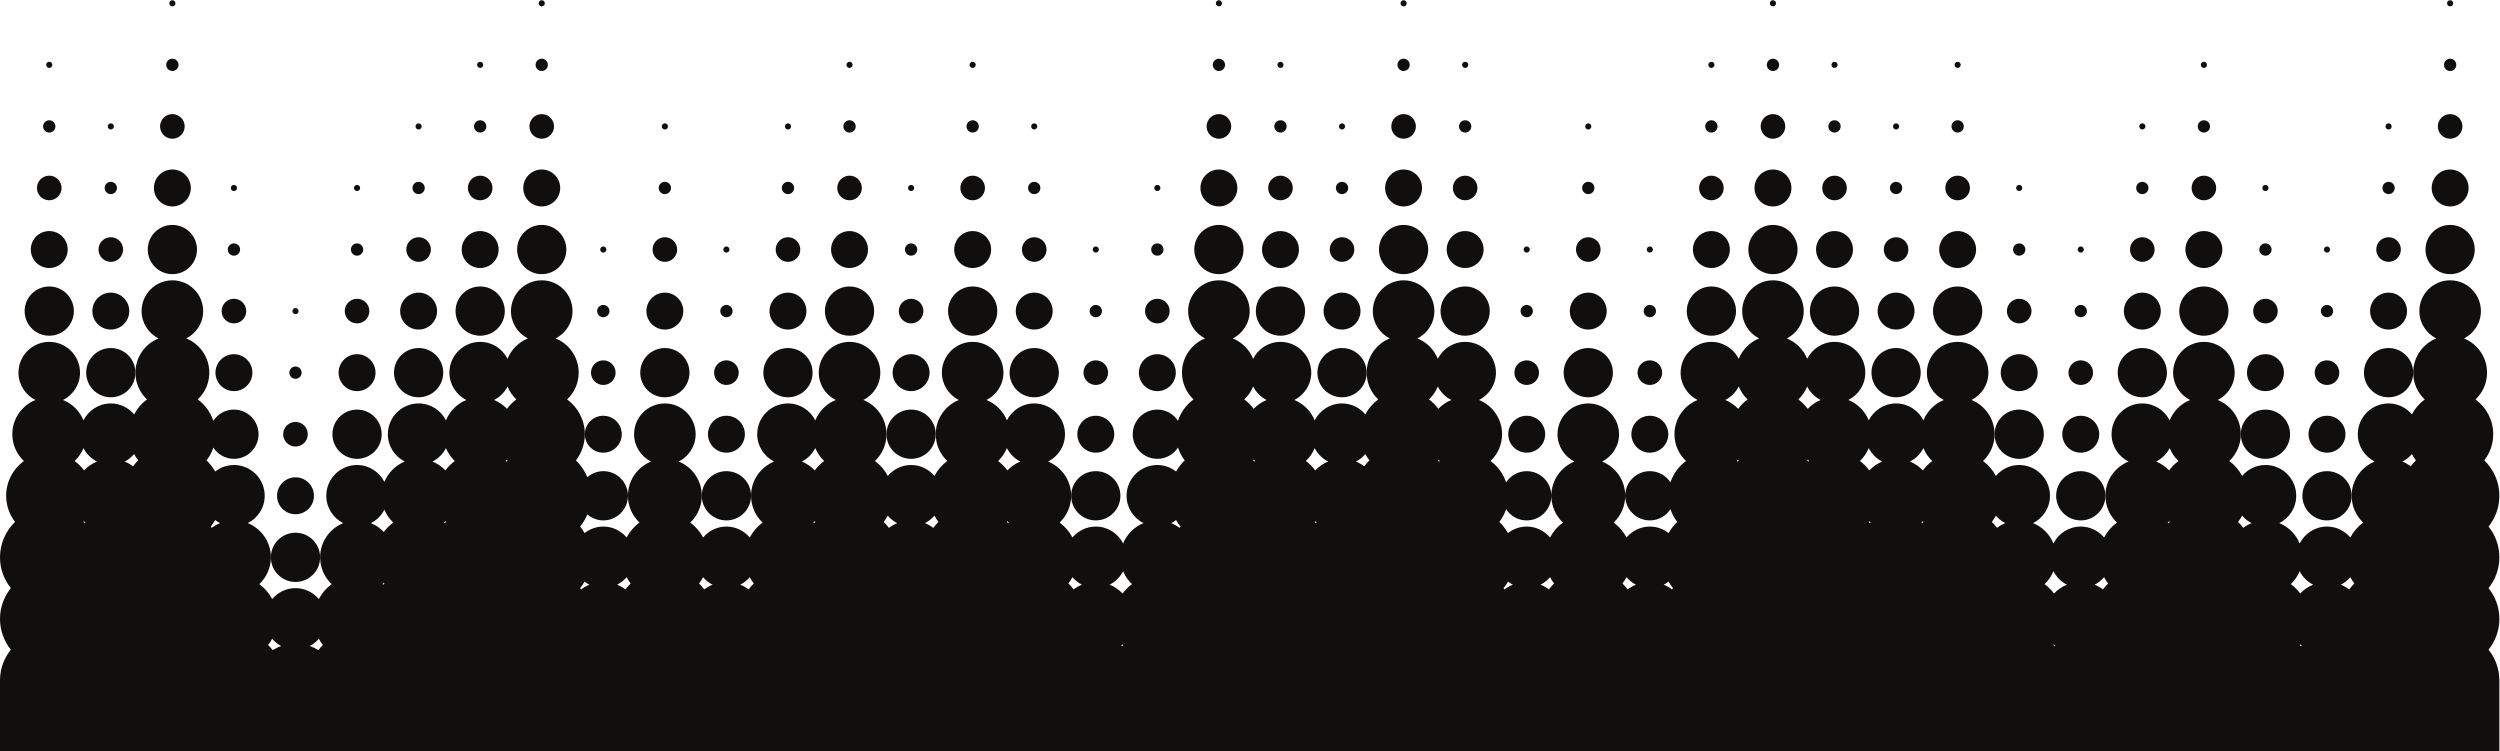 <?xml version="1.0" encoding="UTF-8" standalone="no"?>
<svg
   xmlns:dc="http://purl.org/dc/elements/1.1/"
   xmlns:cc="http://creativecommons.org/ns#"
   xmlns:rdf="http://www.w3.org/1999/02/22-rdf-syntax-ns#"
   xmlns:svg="http://www.w3.org/2000/svg"
   xmlns="http://www.w3.org/2000/svg"
   viewBox="0 0 541.333 162.693"
   height="162.693"
   width="541.333"
   xml:space="preserve"
   id="svg2"
   version="1.1"><defs
     id="defs6" /><g
     transform="matrix(1.333,0,0,-1.333,0,162.693)"
     id="g10"><g
       transform="scale(0.1)"
       id="g12"><path
         id="path14"
         style="fill:#100f0d;fill-opacity:1;fill-rule:nonzero;stroke:none"
         d="m 580,475.16 c 22.09,0 40,17.91 40,40 0,22.094 -17.91,40 -40,40 -22.094,0 -40,-17.906 -40,-40 0,-22.09 17.906,-40 40,-40" /><path
         id="path16"
         style="fill:#100f0d;fill-opacity:1;fill-rule:nonzero;stroke:none"
         d="m 580,585.16 c 16.57,0 30,13.43 30,30 0,16.57 -13.43,30 -30,30 -16.57,0 -30,-13.43 -30,-30 0,-16.57 13.43,-30 30,-30" /><path
         id="path18"
         style="fill:#100f0d;fill-opacity:1;fill-rule:nonzero;stroke:none"
         d="m 580,695.16 c 11.047,0 20,8.953 20,20 0,11.047 -8.953,20 -20,20 -11.047,0 -20,-8.953 -20,-20 0,-11.047 8.953,-20 20,-20" /><path
         id="path20"
         style="fill:#100f0d;fill-opacity:1;fill-rule:nonzero;stroke:none"
         d="m 580,805.16 c 5.523,0 10,4.477 10,10 0,5.524 -4.477,10 -10,10 -5.523,0 -10,-4.476 -10,-10 0,-5.523 4.477,-10 10,-10" /><path
         id="path22"
         style="fill:#100f0d;fill-opacity:1;fill-rule:nonzero;stroke:none"
         d="m 580,910.16 c 2.762,0 5,2.238 5,5 0,2.762 -2.238,5 -5,5 -2.762,0 -5,-2.238 -5,-5 0,-2.762 2.238,-5 5,-5" /><path
         id="path24"
         style="fill:#100f0d;fill-opacity:1;fill-rule:nonzero;stroke:none"
         d="m 680,575.16 c 22.09,0 40,17.91 40,40 0,22.094 -17.91,40 -40,40 -22.094,0 -40,-17.906 -40,-40 0,-22.09 17.906,-40 40,-40" /><path
         id="path26"
         style="fill:#100f0d;fill-opacity:1;fill-rule:nonzero;stroke:none"
         d="m 680,685.16 c 16.57,0 30,13.43 30,30 0,16.57 -13.43,30 -30,30 -16.57,0 -30,-13.43 -30,-30 0,-16.57 13.43,-30 30,-30" /><path
         id="path28"
         style="fill:#100f0d;fill-opacity:1;fill-rule:nonzero;stroke:none"
         d="m 680,795.16 c 11.047,0 20,8.953 20,20 0,11.047 -8.953,20 -20,20 -11.047,0 -20,-8.953 -20,-20 0,-11.047 8.953,-20 20,-20" /><path
         id="path30"
         style="fill:#100f0d;fill-opacity:1;fill-rule:nonzero;stroke:none"
         d="m 680,905.16 c 5.523,0 10,4.477 10,10 0,5.524 -4.477,10 -10,10 -5.523,0 -10,-4.476 -10,-10 0,-5.523 4.477,-10 10,-10" /><path
         id="path32"
         style="fill:#100f0d;fill-opacity:1;fill-rule:nonzero;stroke:none"
         d="m 680,1010.16 c 2.762,0 5,2.24 5,5 0,2.76 -2.238,5 -5,5 -2.762,0 -5,-2.24 -5,-5 0,-2.76 2.238,-5 5,-5" /><path
         id="path34"
         style="fill:#100f0d;fill-opacity:1;fill-rule:nonzero;stroke:none"
         d="m 780,675.16 c 22.09,0 40,17.91 40,40 0,22.094 -17.91,40 -40,40 -22.094,0 -40,-17.906 -40,-40 0,-22.09 17.906,-40 40,-40" /><path
         id="path36"
         style="fill:#100f0d;fill-opacity:1;fill-rule:nonzero;stroke:none"
         d="m 780,785.16 c 16.57,0 30,13.43 30,30 0,16.57 -13.43,30 -30,30 -16.57,0 -30,-13.43 -30,-30 0,-16.57 13.43,-30 30,-30" /><path
         id="path38"
         style="fill:#100f0d;fill-opacity:1;fill-rule:nonzero;stroke:none"
         d="m 780,895.16 c 11.047,0 20,8.953 20,20 0,11.047 -8.953,20 -20,20 -11.047,0 -20,-8.953 -20,-20 0,-11.047 8.953,-20 20,-20" /><path
         id="path40"
         style="fill:#100f0d;fill-opacity:1;fill-rule:nonzero;stroke:none"
         d="m 780,1005.16 c 5.523,0 10,4.48 10,10 0,5.52 -4.477,10 -10,10 -5.523,0 -10,-4.48 -10,-10 0,-5.52 4.477,-10 10,-10" /><path
         id="path42"
         style="fill:#100f0d;fill-opacity:1;fill-rule:nonzero;stroke:none"
         d="m 780,1110.16 c 2.762,0 5,2.24 5,5 0,2.76 -2.238,5 -5,5 -2.762,0 -5,-2.24 -5,-5 0,-2.76 2.238,-5 5,-5" /><path
         id="path44"
         style="fill:#100f0d;fill-opacity:1;fill-rule:nonzero;stroke:none"
         d="m 880,775.16 c 22.09,0 40,17.91 40,40 0,22.094 -17.91,40 -40,40 -22.094,0 -40,-17.906 -40,-40 0,-22.09 17.906,-40 40,-40" /><path
         id="path46"
         style="fill:#100f0d;fill-opacity:1;fill-rule:nonzero;stroke:none"
         d="m 880,885.16 c 16.57,0 30,13.43 30,30 0,16.57 -13.43,30 -30,30 -16.57,0 -30,-13.43 -30,-30 0,-16.57 13.43,-30 30,-30" /><path
         id="path48"
         style="fill:#100f0d;fill-opacity:1;fill-rule:nonzero;stroke:none"
         d="m 880,995.16 c 11.047,0 20,8.95 20,20 0,11.05 -8.953,20 -20,20 -11.047,0 -20,-8.95 -20,-20 0,-11.05 8.953,-20 20,-20" /><path
         id="path50"
         style="fill:#100f0d;fill-opacity:1;fill-rule:nonzero;stroke:none"
         d="m 880,1105.16 c 5.523,0 10,4.48 10,10 0,5.52 -4.477,10 -10,10 -5.523,0 -10,-4.48 -10,-10 0,-5.52 4.477,-10 10,-10" /><path
         id="path52"
         style="fill:#100f0d;fill-opacity:1;fill-rule:nonzero;stroke:none"
         d="m 880,1210.16 c 2.762,0 5,2.24 5,5 0,2.76 -2.238,5 -5,5 -2.762,0 -5,-2.24 -5,-5 0,-2.76 2.238,-5 5,-5" /><path
         id="path54"
         style="fill:#100f0d;fill-opacity:1;fill-rule:nonzero;stroke:none"
         d="m 980,485.16 c 16.57,0 30,13.43 30,30 0,16.57 -13.43,30 -30,30 -16.57,0 -30,-13.43 -30,-30 0,-16.57 13.43,-30 30,-30" /><path
         id="path56"
         style="fill:#100f0d;fill-opacity:1;fill-rule:nonzero;stroke:none"
         d="m 980,595.16 c 11.047,0 20,8.953 20,20 0,11.047 -8.953,20 -20,20 -11.047,0 -20,-8.953 -20,-20 0,-11.047 8.953,-20 20,-20" /><path
         id="path58"
         style="fill:#100f0d;fill-opacity:1;fill-rule:nonzero;stroke:none"
         d="m 980,705.16 c 5.523,0 10,4.477 10,10 0,5.524 -4.477,10 -10,10 -5.523,0 -10,-4.476 -10,-10 0,-5.523 4.477,-10 10,-10" /><path
         id="path60"
         style="fill:#100f0d;fill-opacity:1;fill-rule:nonzero;stroke:none"
         d="m 980,810.16 c 2.762,0 5,2.238 5,5 0,2.762 -2.238,5 -5,5 -2.762,0 -5,-2.238 -5,-5 0,-2.762 2.238,-5 5,-5" /><path
         id="path62"
         style="fill:#100f0d;fill-opacity:1;fill-rule:nonzero;stroke:none"
         d="m 80,675.16 c 22.09,0 40,17.91 40,40 0,22.094 -17.91,40 -40,40 -22.09,0 -40,-17.906 -40,-40 0,-22.09 17.91,-40 40,-40" /><path
         id="path64"
         style="fill:#100f0d;fill-opacity:1;fill-rule:nonzero;stroke:none"
         d="m 80,785.16 c 16.57,0 30,13.43 30,30 0,16.57 -13.43,30 -30,30 -16.57,0 -30,-13.43 -30,-30 0,-16.57 13.43,-30 30,-30" /><path
         id="path66"
         style="fill:#100f0d;fill-opacity:1;fill-rule:nonzero;stroke:none"
         d="m 80,895.16 c 11.047,0 20,8.953 20,20 0,11.047 -8.953,20 -20,20 -11.047,0 -20,-8.953 -20,-20 0,-11.047 8.953,-20 20,-20" /><path
         id="path68"
         style="fill:#100f0d;fill-opacity:1;fill-rule:nonzero;stroke:none"
         d="m 80,1005.16 c 5.523,0 10,4.48 10,10 0,5.52 -4.477,10 -10,10 -5.523,0 -10,-4.48 -10,-10 0,-5.52 4.477,-10 10,-10" /><path
         id="path70"
         style="fill:#100f0d;fill-opacity:1;fill-rule:nonzero;stroke:none"
         d="m 80,1110.16 c 2.762,0 5,2.24 5,5 0,2.76 -2.238,5 -5,5 -2.762,0 -5,-2.24 -5,-5 0,-2.76 2.238,-5 5,-5" /><path
         id="path72"
         style="fill:#100f0d;fill-opacity:1;fill-rule:nonzero;stroke:none"
         d="m 180,655.16 c -22.094,0 -40,-17.906 -40,-40 0,-22.09 17.906,-40 40,-40 22.09,0 40,17.91 40,40 0,22.094 -17.91,40 -40,40" /><path
         id="path74"
         style="fill:#100f0d;fill-opacity:1;fill-rule:nonzero;stroke:none"
         d="m 180,685.16 c 16.57,0 30,13.43 30,30 0,16.57 -13.43,30 -30,30 -16.57,0 -30,-13.43 -30,-30 0,-16.57 13.43,-30 30,-30" /><path
         id="path76"
         style="fill:#100f0d;fill-opacity:1;fill-rule:nonzero;stroke:none"
         d="m 180,795.16 c 11.047,0 20,8.953 20,20 0,11.047 -8.953,20 -20,20 -11.047,0 -20,-8.953 -20,-20 0,-11.047 8.953,-20 20,-20" /><path
         id="path78"
         style="fill:#100f0d;fill-opacity:1;fill-rule:nonzero;stroke:none"
         d="m 180,905.16 c 5.523,0 10,4.477 10,10 0,5.524 -4.477,10 -10,10 -5.523,0 -10,-4.476 -10,-10 0,-5.523 4.477,-10 10,-10" /><path
         id="path80"
         style="fill:#100f0d;fill-opacity:1;fill-rule:nonzero;stroke:none"
         d="m 180,1010.16 c 2.762,0 5,2.24 5,5 0,2.76 -2.238,5 -5,5 -2.762,0 -5,-2.24 -5,-5 0,-2.76 2.238,-5 5,-5" /><path
         id="path82"
         style="fill:#100f0d;fill-opacity:1;fill-rule:nonzero;stroke:none"
         d="m 280,775.16 c 22.09,0 40,17.91 40,40 0,22.094 -17.91,40 -40,40 -22.094,0 -40,-17.906 -40,-40 0,-22.09 17.906,-40 40,-40" /><path
         id="path84"
         style="fill:#100f0d;fill-opacity:1;fill-rule:nonzero;stroke:none"
         d="m 280,885.16 c 16.57,0 30,13.43 30,30 0,16.57 -13.43,30 -30,30 -16.57,0 -30,-13.43 -30,-30 0,-16.57 13.43,-30 30,-30" /><path
         id="path86"
         style="fill:#100f0d;fill-opacity:1;fill-rule:nonzero;stroke:none"
         d="m 280,995.16 c 11.047,0 20,8.95 20,20 0,11.05 -8.953,20 -20,20 -11.047,0 -20,-8.95 -20,-20 0,-11.05 8.953,-20 20,-20" /><path
         id="path88"
         style="fill:#100f0d;fill-opacity:1;fill-rule:nonzero;stroke:none"
         d="m 280,1105.16 c 5.523,0 10,4.48 10,10 0,5.52 -4.477,10 -10,10 -5.523,0 -10,-4.48 -10,-10 0,-5.52 4.477,-10 10,-10" /><path
         id="path90"
         style="fill:#100f0d;fill-opacity:1;fill-rule:nonzero;stroke:none"
         d="m 280,1210.16 c 2.762,0 5,2.24 5,5 0,2.76 -2.238,5 -5,5 -2.762,0 -5,-2.24 -5,-5 0,-2.76 2.238,-5 5,-5" /><path
         id="path92"
         style="fill:#100f0d;fill-opacity:1;fill-rule:nonzero;stroke:none"
         d="m 380,585.16 c 16.57,0 30,13.43 30,30 0,16.57 -13.43,30 -30,30 -16.57,0 -30,-13.43 -30,-30 0,-16.57 13.43,-30 30,-30" /><path
         id="path94"
         style="fill:#100f0d;fill-opacity:1;fill-rule:nonzero;stroke:none"
         d="m 380,695.16 c 11.047,0 20,8.953 20,20 0,11.047 -8.953,20 -20,20 -11.047,0 -20,-8.953 -20,-20 0,-11.047 8.953,-20 20,-20" /><path
         id="path96"
         style="fill:#100f0d;fill-opacity:1;fill-rule:nonzero;stroke:none"
         d="m 380,805.16 c 5.523,0 10,4.477 10,10 0,5.524 -4.477,10 -10,10 -5.523,0 -10,-4.476 -10,-10 0,-5.523 4.477,-10 10,-10" /><path
         id="path98"
         style="fill:#100f0d;fill-opacity:1;fill-rule:nonzero;stroke:none"
         d="m 380,910.16 c 2.762,0 5,2.238 5,5 0,2.762 -2.238,5 -5,5 -2.762,0 -5,-2.238 -5,-5 0,-2.762 2.238,-5 5,-5" /><path
         id="path100"
         style="fill:#100f0d;fill-opacity:1;fill-rule:nonzero;stroke:none"
         d="m 480,275.16 c 22.09,0 40,17.91 40,40 0,22.094 -17.91,40 -40,40 -22.094,0 -40,-17.906 -40,-40 0,-22.09 17.906,-40 40,-40" /><path
         id="path102"
         style="fill:#100f0d;fill-opacity:1;fill-rule:nonzero;stroke:none"
         d="m 480,385.16 c 16.57,0 30,13.43 30,30 0,16.57 -13.43,30 -30,30 -16.57,0 -30,-13.43 -30,-30 0,-16.57 13.43,-30 30,-30" /><path
         id="path104"
         style="fill:#100f0d;fill-opacity:1;fill-rule:nonzero;stroke:none"
         d="m 480,495.16 c 11.047,0 20,8.953 20,20 0,11.047 -8.953,20 -20,20 -11.047,0 -20,-8.953 -20,-20 0,-11.047 8.953,-20 20,-20" /><path
         id="path106"
         style="fill:#100f0d;fill-opacity:1;fill-rule:nonzero;stroke:none"
         d="m 480,605.16 c 5.523,0 10,4.477 10,10 0,5.524 -4.477,10 -10,10 -5.523,0 -10,-4.476 -10,-10 0,-5.523 4.477,-10 10,-10" /><path
         id="path108"
         style="fill:#100f0d;fill-opacity:1;fill-rule:nonzero;stroke:none"
         d="m 480,710.16 c 2.762,0 5,2.238 5,5 0,2.762 -2.238,5 -5,5 -2.762,0 -5,-2.238 -5,-5 0,-2.762 2.238,-5 5,-5" /><path
         id="path110"
         style="fill:#100f0d;fill-opacity:1;fill-rule:nonzero;stroke:none"
         d="m 1580,675.16 c 22.09,0 40,17.91 40,40 0,22.094 -17.91,40 -40,40 -22.09,0 -40,-17.906 -40,-40 0,-22.09 17.91,-40 40,-40" /><path
         id="path112"
         style="fill:#100f0d;fill-opacity:1;fill-rule:nonzero;stroke:none"
         d="m 1580,785.16 c 16.57,0 30,13.43 30,30 0,16.57 -13.43,30 -30,30 -16.57,0 -30,-13.43 -30,-30 0,-16.57 13.43,-30 30,-30" /><path
         id="path114"
         style="fill:#100f0d;fill-opacity:1;fill-rule:nonzero;stroke:none"
         d="m 1580,895.16 c 11.05,0 20,8.953 20,20 0,11.047 -8.95,20 -20,20 -11.05,0 -20,-8.953 -20,-20 0,-11.047 8.95,-20 20,-20" /><path
         id="path116"
         style="fill:#100f0d;fill-opacity:1;fill-rule:nonzero;stroke:none"
         d="m 1580,1005.16 c 5.52,0 10,4.48 10,10 0,5.52 -4.48,10 -10,10 -5.52,0 -10,-4.48 -10,-10 0,-5.52 4.48,-10 10,-10" /><path
         id="path118"
         style="fill:#100f0d;fill-opacity:1;fill-rule:nonzero;stroke:none"
         d="m 1580,1110.16 c 2.76,0 5,2.24 5,5 0,2.76 -2.24,5 -5,5 -2.76,0 -5,-2.24 -5,-5 0,-2.76 2.24,-5 5,-5" /><path
         id="path120"
         style="fill:#100f0d;fill-opacity:1;fill-rule:nonzero;stroke:none"
         d="m 1680,575.16 c 22.09,0 40,17.91 40,40 0,22.094 -17.91,40 -40,40 -22.09,0 -40,-17.906 -40,-40 0,-22.09 17.91,-40 40,-40" /><path
         id="path122"
         style="fill:#100f0d;fill-opacity:1;fill-rule:nonzero;stroke:none"
         d="m 1680,685.16 c 16.57,0 30,13.43 30,30 0,16.57 -13.43,30 -30,30 -16.57,0 -30,-13.43 -30,-30 0,-16.57 13.43,-30 30,-30" /><path
         id="path124"
         style="fill:#100f0d;fill-opacity:1;fill-rule:nonzero;stroke:none"
         d="m 1680,795.16 c 11.05,0 20,8.953 20,20 0,11.047 -8.95,20 -20,20 -11.05,0 -20,-8.953 -20,-20 0,-11.047 8.95,-20 20,-20" /><path
         id="path126"
         style="fill:#100f0d;fill-opacity:1;fill-rule:nonzero;stroke:none"
         d="m 1680,905.16 c 5.52,0 10,4.477 10,10 0,5.524 -4.48,10 -10,10 -5.52,0 -10,-4.476 -10,-10 0,-5.523 4.48,-10 10,-10" /><path
         id="path128"
         style="fill:#100f0d;fill-opacity:1;fill-rule:nonzero;stroke:none"
         d="m 1680,1010.16 c 2.76,0 5,2.24 5,5 0,2.76 -2.24,5 -5,5 -2.76,0 -5,-2.24 -5,-5 0,-2.76 2.24,-5 5,-5" /><path
         id="path130"
         style="fill:#100f0d;fill-opacity:1;fill-rule:nonzero;stroke:none"
         d="m 1780,375.16 c 22.09,0 40,17.91 40,40 0,22.094 -17.91,40 -40,40 -22.09,0 -40,-17.906 -40,-40 0,-22.09 17.91,-40 40,-40" /><path
         id="path132"
         style="fill:#100f0d;fill-opacity:1;fill-rule:nonzero;stroke:none"
         d="m 1780,485.16 c 16.57,0 30,13.43 30,30 0,16.57 -13.43,30 -30,30 -16.57,0 -30,-13.43 -30,-30 0,-16.57 13.43,-30 30,-30" /><path
         id="path134"
         style="fill:#100f0d;fill-opacity:1;fill-rule:nonzero;stroke:none"
         d="m 1780,595.16 c 11.05,0 20,8.953 20,20 0,11.047 -8.95,20 -20,20 -11.05,0 -20,-8.953 -20,-20 0,-11.047 8.95,-20 20,-20" /><path
         id="path136"
         style="fill:#100f0d;fill-opacity:1;fill-rule:nonzero;stroke:none"
         d="m 1780,705.16 c 5.52,0 10,4.477 10,10 0,5.524 -4.48,10 -10,10 -5.52,0 -10,-4.476 -10,-10 0,-5.523 4.48,-10 10,-10" /><path
         id="path138"
         style="fill:#100f0d;fill-opacity:1;fill-rule:nonzero;stroke:none"
         d="m 1780,810.16 c 2.76,0 5,2.238 5,5 0,2.762 -2.24,5 -5,5 -2.76,0 -5,-2.238 -5,-5 0,-2.762 2.24,-5 5,-5" /><path
         id="path140"
         style="fill:#100f0d;fill-opacity:1;fill-rule:nonzero;stroke:none"
         d="m 1880,585.16 c 16.57,0 30,13.43 30,30 0,16.57 -13.43,30 -30,30 -16.57,0 -30,-13.43 -30,-30 0,-16.57 13.43,-30 30,-30" /><path
         id="path142"
         style="fill:#100f0d;fill-opacity:1;fill-rule:nonzero;stroke:none"
         d="m 1880,695.16 c 11.05,0 20,8.953 20,20 0,11.047 -8.95,20 -20,20 -11.05,0 -20,-8.953 -20,-20 0,-11.047 8.95,-20 20,-20" /><path
         id="path144"
         style="fill:#100f0d;fill-opacity:1;fill-rule:nonzero;stroke:none"
         d="m 1880,805.16 c 5.52,0 10,4.477 10,10 0,5.524 -4.48,10 -10,10 -5.52,0 -10,-4.476 -10,-10 0,-5.523 4.48,-10 10,-10" /><path
         id="path146"
         style="fill:#100f0d;fill-opacity:1;fill-rule:nonzero;stroke:none"
         d="m 1880,910.16 c 2.76,0 5,2.238 5,5 0,2.762 -2.24,5 -5,5 -2.76,0 -5,-2.238 -5,-5 0,-2.762 2.24,-5 5,-5" /><path
         id="path148"
         style="fill:#100f0d;fill-opacity:1;fill-rule:nonzero;stroke:none"
         d="m 1980,775.16 c 22.09,0 40,17.91 40,40 0,22.094 -17.91,40 -40,40 -22.09,0 -40,-17.906 -40,-40 0,-22.09 17.91,-40 40,-40" /><path
         id="path150"
         style="fill:#100f0d;fill-opacity:1;fill-rule:nonzero;stroke:none"
         d="m 1980,885.16 c 16.57,0 30,13.43 30,30 0,16.57 -13.43,30 -30,30 -16.57,0 -30,-13.43 -30,-30 0,-16.57 13.43,-30 30,-30" /><path
         id="path152"
         style="fill:#100f0d;fill-opacity:1;fill-rule:nonzero;stroke:none"
         d="m 1980,995.16 c 11.05,0 20,8.95 20,20 0,11.05 -8.95,20 -20,20 -11.05,0 -20,-8.95 -20,-20 0,-11.05 8.95,-20 20,-20" /><path
         id="path154"
         style="fill:#100f0d;fill-opacity:1;fill-rule:nonzero;stroke:none"
         d="m 1980,1105.16 c 5.52,0 10,4.48 10,10 0,5.52 -4.48,10 -10,10 -5.52,0 -10,-4.48 -10,-10 0,-5.52 4.48,-10 10,-10" /><path
         id="path156"
         style="fill:#100f0d;fill-opacity:1;fill-rule:nonzero;stroke:none"
         d="m 1980,1210.16 c 2.76,0 5,2.24 5,5 0,2.76 -2.24,5 -5,5 -2.76,0 -5,-2.24 -5,-5 0,-2.76 2.24,-5 5,-5" /><path
         id="path158"
         style="fill:#100f0d;fill-opacity:1;fill-rule:nonzero;stroke:none"
         d="m 1080,575.16 c 22.09,0 40,17.91 40,40 0,22.094 -17.91,40 -40,40 -22.09,0 -40,-17.906 -40,-40 0,-22.09 17.91,-40 40,-40" /><path
         id="path160"
         style="fill:#100f0d;fill-opacity:1;fill-rule:nonzero;stroke:none"
         d="m 1080,685.16 c 16.57,0 30,13.43 30,30 0,16.57 -13.43,30 -30,30 -16.57,0 -30,-13.43 -30,-30 0,-16.57 13.43,-30 30,-30" /><path
         id="path162"
         style="fill:#100f0d;fill-opacity:1;fill-rule:nonzero;stroke:none"
         d="m 1080,795.16 c 11.05,0 20,8.953 20,20 0,11.047 -8.95,20 -20,20 -11.05,0 -20,-8.953 -20,-20 0,-11.047 8.95,-20 20,-20" /><path
         id="path164"
         style="fill:#100f0d;fill-opacity:1;fill-rule:nonzero;stroke:none"
         d="m 1080,905.16 c 5.52,0 10,4.477 10,10 0,5.524 -4.48,10 -10,10 -5.52,0 -10,-4.476 -10,-10 0,-5.523 4.48,-10 10,-10" /><path
         id="path166"
         style="fill:#100f0d;fill-opacity:1;fill-rule:nonzero;stroke:none"
         d="m 1080,1010.16 c 2.76,0 5,2.24 5,5 0,2.76 -2.24,5 -5,5 -2.76,0 -5,-2.24 -5,-5 0,-2.76 2.24,-5 5,-5" /><path
         id="path168"
         style="fill:#100f0d;fill-opacity:1;fill-rule:nonzero;stroke:none"
         d="m 1180,375.16 c 22.09,0 40,17.91 40,40 0,22.094 -17.91,40 -40,40 -22.09,0 -40,-17.906 -40,-40 0,-22.09 17.91,-40 40,-40" /><path
         id="path170"
         style="fill:#100f0d;fill-opacity:1;fill-rule:nonzero;stroke:none"
         d="m 1180,485.16 c 16.57,0 30,13.43 30,30 0,16.57 -13.43,30 -30,30 -16.57,0 -30,-13.43 -30,-30 0,-16.57 13.43,-30 30,-30" /><path
         id="path172"
         style="fill:#100f0d;fill-opacity:1;fill-rule:nonzero;stroke:none"
         d="m 1180,595.16 c 11.05,0 20,8.953 20,20 0,11.047 -8.95,20 -20,20 -11.05,0 -20,-8.953 -20,-20 0,-11.047 8.95,-20 20,-20" /><path
         id="path174"
         style="fill:#100f0d;fill-opacity:1;fill-rule:nonzero;stroke:none"
         d="m 1180,705.16 c 5.52,0 10,4.477 10,10 0,5.524 -4.48,10 -10,10 -5.52,0 -10,-4.476 -10,-10 0,-5.523 4.48,-10 10,-10" /><path
         id="path176"
         style="fill:#100f0d;fill-opacity:1;fill-rule:nonzero;stroke:none"
         d="m 1180,810.16 c 2.76,0 5,2.238 5,5 0,2.762 -2.24,5 -5,5 -2.76,0 -5,-2.238 -5,-5 0,-2.762 2.24,-5 5,-5" /><path
         id="path178"
         style="fill:#100f0d;fill-opacity:1;fill-rule:nonzero;stroke:none"
         d="m 1280,575.16 c 22.09,0 40,17.91 40,40 0,22.094 -17.91,40 -40,40 -22.09,0 -40,-17.906 -40,-40 0,-22.09 17.91,-40 40,-40" /><path
         id="path180"
         style="fill:#100f0d;fill-opacity:1;fill-rule:nonzero;stroke:none"
         d="m 1280,685.16 c 16.57,0 30,13.43 30,30 0,16.57 -13.43,30 -30,30 -16.57,0 -30,-13.43 -30,-30 0,-16.57 13.43,-30 30,-30" /><path
         id="path182"
         style="fill:#100f0d;fill-opacity:1;fill-rule:nonzero;stroke:none"
         d="m 1280,795.16 c 11.05,0 20,8.953 20,20 0,11.047 -8.95,20 -20,20 -11.05,0 -20,-8.953 -20,-20 0,-11.047 8.95,-20 20,-20" /><path
         id="path184"
         style="fill:#100f0d;fill-opacity:1;fill-rule:nonzero;stroke:none"
         d="m 1280,905.16 c 5.52,0 10,4.477 10,10 0,5.524 -4.48,10 -10,10 -5.52,0 -10,-4.476 -10,-10 0,-5.523 4.48,-10 10,-10" /><path
         id="path186"
         style="fill:#100f0d;fill-opacity:1;fill-rule:nonzero;stroke:none"
         d="m 1280,1010.16 c 2.76,0 5,2.24 5,5 0,2.76 -2.24,5 -5,5 -2.76,0 -5,-2.24 -5,-5 0,-2.76 2.24,-5 5,-5" /><path
         id="path188"
         style="fill:#100f0d;fill-opacity:1;fill-rule:nonzero;stroke:none"
         d="m 1380,675.16 c 22.09,0 40,17.91 40,40 0,22.094 -17.91,40 -40,40 -22.09,0 -40,-17.906 -40,-40 0,-22.09 17.91,-40 40,-40" /><path
         id="path190"
         style="fill:#100f0d;fill-opacity:1;fill-rule:nonzero;stroke:none"
         d="m 1380,785.16 c 16.57,0 30,13.43 30,30 0,16.57 -13.43,30 -30,30 -16.57,0 -30,-13.43 -30,-30 0,-16.57 13.43,-30 30,-30" /><path
         id="path192"
         style="fill:#100f0d;fill-opacity:1;fill-rule:nonzero;stroke:none"
         d="m 1380,895.16 c 11.05,0 20,8.953 20,20 0,11.047 -8.95,20 -20,20 -11.05,0 -20,-8.953 -20,-20 0,-11.047 8.95,-20 20,-20" /><path
         id="path194"
         style="fill:#100f0d;fill-opacity:1;fill-rule:nonzero;stroke:none"
         d="m 1380,1005.16 c 5.52,0 10,4.48 10,10 0,5.52 -4.48,10 -10,10 -5.52,0 -10,-4.48 -10,-10 0,-5.52 4.48,-10 10,-10" /><path
         id="path196"
         style="fill:#100f0d;fill-opacity:1;fill-rule:nonzero;stroke:none"
         d="m 1380,1110.16 c 2.76,0 5,2.24 5,5 0,2.76 -2.24,5 -5,5 -2.76,0 -5,-2.24 -5,-5 0,-2.76 2.24,-5 5,-5" /><path
         id="path198"
         style="fill:#100f0d;fill-opacity:1;fill-rule:nonzero;stroke:none"
         d="m 1480,475.16 c 22.09,0 40,17.91 40,40 0,22.094 -17.91,40 -40,40 -22.09,0 -40,-17.906 -40,-40 0,-22.09 17.91,-40 40,-40" /><path
         id="path200"
         style="fill:#100f0d;fill-opacity:1;fill-rule:nonzero;stroke:none"
         d="m 1480,585.16 c 16.57,0 30,13.43 30,30 0,16.57 -13.43,30 -30,30 -16.57,0 -30,-13.43 -30,-30 0,-16.57 13.43,-30 30,-30" /><path
         id="path202"
         style="fill:#100f0d;fill-opacity:1;fill-rule:nonzero;stroke:none"
         d="m 1480,695.16 c 11.05,0 20,8.953 20,20 0,11.047 -8.95,20 -20,20 -11.05,0 -20,-8.953 -20,-20 0,-11.047 8.95,-20 20,-20" /><path
         id="path204"
         style="fill:#100f0d;fill-opacity:1;fill-rule:nonzero;stroke:none"
         d="m 1480,805.16 c 5.52,0 10,4.477 10,10 0,5.524 -4.48,10 -10,10 -5.52,0 -10,-4.476 -10,-10 0,-5.523 4.48,-10 10,-10" /><path
         id="path206"
         style="fill:#100f0d;fill-opacity:1;fill-rule:nonzero;stroke:none"
         d="m 1480,910.16 c 2.76,0 5,2.238 5,5 0,2.762 -2.24,5 -5,5 -2.76,0 -5,-2.238 -5,-5 0,-2.762 2.24,-5 5,-5" /><path
         id="path208"
         style="fill:#100f0d;fill-opacity:1;fill-rule:nonzero;stroke:none"
         d="m 2580,575.16 c 22.09,0 40,17.91 40,40 0,22.094 -17.91,40 -40,40 -22.09,0 -40,-17.906 -40,-40 0,-22.09 17.91,-40 40,-40" /><path
         id="path210"
         style="fill:#100f0d;fill-opacity:1;fill-rule:nonzero;stroke:none"
         d="m 2580,685.16 c 16.57,0 30,13.43 30,30 0,16.57 -13.43,30 -30,30 -16.57,0 -30,-13.43 -30,-30 0,-16.57 13.43,-30 30,-30" /><path
         id="path212"
         style="fill:#100f0d;fill-opacity:1;fill-rule:nonzero;stroke:none"
         d="m 2580,795.16 c 11.05,0 20,8.953 20,20 0,11.047 -8.95,20 -20,20 -11.05,0 -20,-8.953 -20,-20 0,-11.047 8.95,-20 20,-20" /><path
         id="path214"
         style="fill:#100f0d;fill-opacity:1;fill-rule:nonzero;stroke:none"
         d="m 2580,905.16 c 5.52,0 10,4.477 10,10 0,5.524 -4.48,10 -10,10 -5.52,0 -10,-4.476 -10,-10 0,-5.523 4.48,-10 10,-10" /><path
         id="path216"
         style="fill:#100f0d;fill-opacity:1;fill-rule:nonzero;stroke:none"
         d="m 2580,1010.16 c 2.76,0 5,2.24 5,5 0,2.76 -2.24,5 -5,5 -2.76,0 -5,-2.24 -5,-5 0,-2.76 2.24,-5 5,-5" /><path
         id="path218"
         style="fill:#100f0d;fill-opacity:1;fill-rule:nonzero;stroke:none"
         d="m 2680,485.16 c 16.57,0 30,13.43 30,30 0,16.57 -13.43,30 -30,30 -16.57,0 -30,-13.43 -30,-30 0,-16.57 13.43,-30 30,-30" /><path
         id="path220"
         style="fill:#100f0d;fill-opacity:1;fill-rule:nonzero;stroke:none"
         d="m 2680,595.16 c 11.05,0 20,8.953 20,20 0,11.047 -8.95,20 -20,20 -11.05,0 -20,-8.953 -20,-20 0,-11.047 8.95,-20 20,-20" /><path
         id="path222"
         style="fill:#100f0d;fill-opacity:1;fill-rule:nonzero;stroke:none"
         d="m 2680,705.16 c 5.52,0 10,4.477 10,10 0,5.524 -4.48,10 -10,10 -5.52,0 -10,-4.476 -10,-10 0,-5.523 4.48,-10 10,-10" /><path
         id="path224"
         style="fill:#100f0d;fill-opacity:1;fill-rule:nonzero;stroke:none"
         d="m 2680,810.16 c 2.76,0 5,2.238 5,5 0,2.762 -2.24,5 -5,5 -2.76,0 -5,-2.238 -5,-5 0,-2.762 2.24,-5 5,-5" /><path
         id="path226"
         style="fill:#100f0d;fill-opacity:1;fill-rule:nonzero;stroke:none"
         d="m 2780,675.16 c 22.09,0 40,17.91 40,40 0,22.094 -17.91,40 -40,40 -22.09,0 -40,-17.906 -40,-40 0,-22.09 17.91,-40 40,-40" /><path
         id="path228"
         style="fill:#100f0d;fill-opacity:1;fill-rule:nonzero;stroke:none"
         d="m 2780,785.16 c 16.57,0 30,13.43 30,30 0,16.57 -13.43,30 -30,30 -16.57,0 -30,-13.43 -30,-30 0,-16.57 13.43,-30 30,-30" /><path
         id="path230"
         style="fill:#100f0d;fill-opacity:1;fill-rule:nonzero;stroke:none"
         d="m 2780,895.16 c 11.05,0 20,8.953 20,20 0,11.047 -8.95,20 -20,20 -11.05,0 -20,-8.953 -20,-20 0,-11.047 8.95,-20 20,-20" /><path
         id="path232"
         style="fill:#100f0d;fill-opacity:1;fill-rule:nonzero;stroke:none"
         d="m 2780,1005.16 c 5.52,0 10,4.48 10,10 0,5.52 -4.48,10 -10,10 -5.52,0 -10,-4.48 -10,-10 0,-5.52 4.48,-10 10,-10" /><path
         id="path234"
         style="fill:#100f0d;fill-opacity:1;fill-rule:nonzero;stroke:none"
         d="m 2780,1110.16 c 2.76,0 5,2.24 5,5 0,2.76 -2.24,5 -5,5 -2.76,0 -5,-2.24 -5,-5 0,-2.76 2.24,-5 5,-5" /><path
         id="path236"
         style="fill:#100f0d;fill-opacity:1;fill-rule:nonzero;stroke:none"
         d="m 2880,775.16 c 22.09,0 40,17.91 40,40 0,22.094 -17.91,40 -40,40 -22.09,0 -40,-17.906 -40,-40 0,-22.09 17.91,-40 40,-40" /><path
         id="path238"
         style="fill:#100f0d;fill-opacity:1;fill-rule:nonzero;stroke:none"
         d="m 2880,885.16 c 16.57,0 30,13.43 30,30 0,16.57 -13.43,30 -30,30 -16.57,0 -30,-13.43 -30,-30 0,-16.57 13.43,-30 30,-30" /><path
         id="path240"
         style="fill:#100f0d;fill-opacity:1;fill-rule:nonzero;stroke:none"
         d="m 2880,995.16 c 11.05,0 20,8.95 20,20 0,11.05 -8.95,20 -20,20 -11.05,0 -20,-8.95 -20,-20 0,-11.05 8.95,-20 20,-20" /><path
         id="path242"
         style="fill:#100f0d;fill-opacity:1;fill-rule:nonzero;stroke:none"
         d="m 2880,1105.16 c 5.52,0 10,4.48 10,10 0,5.52 -4.48,10 -10,10 -5.52,0 -10,-4.48 -10,-10 0,-5.52 4.48,-10 10,-10" /><path
         id="path244"
         style="fill:#100f0d;fill-opacity:1;fill-rule:nonzero;stroke:none"
         d="m 2880,1210.16 c 2.76,0 5,2.24 5,5 0,2.76 -2.24,5 -5,5 -2.76,0 -5,-2.24 -5,-5 0,-2.76 2.24,-5 5,-5" /><path
         id="path246"
         style="fill:#100f0d;fill-opacity:1;fill-rule:nonzero;stroke:none"
         d="m 2980,675.16 c 22.09,0 40,17.91 40,40 0,22.094 -17.91,40 -40,40 -22.09,0 -40,-17.906 -40,-40 0,-22.09 17.91,-40 40,-40" /><path
         id="path248"
         style="fill:#100f0d;fill-opacity:1;fill-rule:nonzero;stroke:none"
         d="m 2980,785.16 c 16.57,0 30,13.43 30,30 0,16.57 -13.43,30 -30,30 -16.57,0 -30,-13.43 -30,-30 0,-16.57 13.43,-30 30,-30" /><path
         id="path250"
         style="fill:#100f0d;fill-opacity:1;fill-rule:nonzero;stroke:none"
         d="m 2980,895.16 c 11.05,0 20,8.953 20,20 0,11.047 -8.95,20 -20,20 -11.05,0 -20,-8.953 -20,-20 0,-11.047 8.95,-20 20,-20" /><path
         id="path252"
         style="fill:#100f0d;fill-opacity:1;fill-rule:nonzero;stroke:none"
         d="m 2980,1005.16 c 5.52,0 10,4.48 10,10 0,5.52 -4.48,10 -10,10 -5.52,0 -10,-4.48 -10,-10 0,-5.52 4.48,-10 10,-10" /><path
         id="path254"
         style="fill:#100f0d;fill-opacity:1;fill-rule:nonzero;stroke:none"
         d="m 2980,1110.16 c 2.76,0 5,2.24 5,5 0,2.76 -2.24,5 -5,5 -2.76,0 -5,-2.24 -5,-5 0,-2.76 2.24,-5 5,-5" /><path
         id="path256"
         style="fill:#100f0d;fill-opacity:1;fill-rule:nonzero;stroke:none"
         d="m 2080,675.16 c 22.09,0 40,17.91 40,40 0,22.094 -17.91,40 -40,40 -22.09,0 -40,-17.906 -40,-40 0,-22.09 17.91,-40 40,-40" /><path
         id="path258"
         style="fill:#100f0d;fill-opacity:1;fill-rule:nonzero;stroke:none"
         d="m 2080,785.16 c 16.57,0 30,13.43 30,30 0,16.57 -13.43,30 -30,30 -16.57,0 -30,-13.43 -30,-30 0,-16.57 13.43,-30 30,-30" /><path
         id="path260"
         style="fill:#100f0d;fill-opacity:1;fill-rule:nonzero;stroke:none"
         d="m 2080,895.16 c 11.05,0 20,8.953 20,20 0,11.047 -8.95,20 -20,20 -11.05,0 -20,-8.953 -20,-20 0,-11.047 8.95,-20 20,-20" /><path
         id="path262"
         style="fill:#100f0d;fill-opacity:1;fill-rule:nonzero;stroke:none"
         d="m 2080,1005.16 c 5.52,0 10,4.48 10,10 0,5.52 -4.48,10 -10,10 -5.52,0 -10,-4.48 -10,-10 0,-5.52 4.48,-10 10,-10" /><path
         id="path264"
         style="fill:#100f0d;fill-opacity:1;fill-rule:nonzero;stroke:none"
         d="m 2080,1110.16 c 2.76,0 5,2.24 5,5 0,2.76 -2.24,5 -5,5 -2.76,0 -5,-2.24 -5,-5 0,-2.76 2.24,-5 5,-5" /><path
         id="path266"
         style="fill:#100f0d;fill-opacity:1;fill-rule:nonzero;stroke:none"
         d="m 2180,655.16 c -22.09,0 -40,-17.906 -40,-40 0,-22.09 17.91,-40 40,-40 22.09,0 40,17.91 40,40 0,22.094 -17.91,40 -40,40" /><path
         id="path268"
         style="fill:#100f0d;fill-opacity:1;fill-rule:nonzero;stroke:none"
         d="m 2180,685.16 c 16.57,0 30,13.43 30,30 0,16.57 -13.43,30 -30,30 -16.57,0 -30,-13.43 -30,-30 0,-16.57 13.43,-30 30,-30" /><path
         id="path270"
         style="fill:#100f0d;fill-opacity:1;fill-rule:nonzero;stroke:none"
         d="m 2180,795.16 c 11.05,0 20,8.953 20,20 0,11.047 -8.95,20 -20,20 -11.05,0 -20,-8.953 -20,-20 0,-11.047 8.95,-20 20,-20" /><path
         id="path272"
         style="fill:#100f0d;fill-opacity:1;fill-rule:nonzero;stroke:none"
         d="m 2180,905.16 c 5.52,0 10,4.477 10,10 0,5.524 -4.48,10 -10,10 -5.52,0 -10,-4.476 -10,-10 0,-5.523 4.48,-10 10,-10" /><path
         id="path274"
         style="fill:#100f0d;fill-opacity:1;fill-rule:nonzero;stroke:none"
         d="m 2180,1010.16 c 2.76,0 5,2.24 5,5 0,2.76 -2.24,5 -5,5 -2.76,0 -5,-2.24 -5,-5 0,-2.76 2.24,-5 5,-5" /><path
         id="path276"
         style="fill:#100f0d;fill-opacity:1;fill-rule:nonzero;stroke:none"
         d="m 2280,775.16 c 22.09,0 40,17.91 40,40 0,22.094 -17.91,40 -40,40 -22.09,0 -40,-17.906 -40,-40 0,-22.09 17.91,-40 40,-40" /><path
         id="path278"
         style="fill:#100f0d;fill-opacity:1;fill-rule:nonzero;stroke:none"
         d="m 2280,885.16 c 16.57,0 30,13.43 30,30 0,16.57 -13.43,30 -30,30 -16.57,0 -30,-13.43 -30,-30 0,-16.57 13.43,-30 30,-30" /><path
         id="path280"
         style="fill:#100f0d;fill-opacity:1;fill-rule:nonzero;stroke:none"
         d="m 2280,995.16 c 11.05,0 20,8.95 20,20 0,11.05 -8.95,20 -20,20 -11.05,0 -20,-8.95 -20,-20 0,-11.05 8.95,-20 20,-20" /><path
         id="path282"
         style="fill:#100f0d;fill-opacity:1;fill-rule:nonzero;stroke:none"
         d="m 2280,1105.16 c 5.52,0 10,4.48 10,10 0,5.52 -4.48,10 -10,10 -5.52,0 -10,-4.48 -10,-10 0,-5.52 4.48,-10 10,-10" /><path
         id="path284"
         style="fill:#100f0d;fill-opacity:1;fill-rule:nonzero;stroke:none"
         d="m 2280,1210.16 c 2.76,0 5,2.24 5,5 0,2.76 -2.24,5 -5,5 -2.76,0 -5,-2.24 -5,-5 0,-2.76 2.24,-5 5,-5" /><path
         id="path286"
         style="fill:#100f0d;fill-opacity:1;fill-rule:nonzero;stroke:none"
         d="m 2380,675.16 c 22.09,0 40,17.91 40,40 0,22.094 -17.91,40 -40,40 -22.09,0 -40,-17.906 -40,-40 0,-22.09 17.91,-40 40,-40" /><path
         id="path288"
         style="fill:#100f0d;fill-opacity:1;fill-rule:nonzero;stroke:none"
         d="m 2380,785.16 c 16.57,0 30,13.43 30,30 0,16.57 -13.43,30 -30,30 -16.57,0 -30,-13.43 -30,-30 0,-16.57 13.43,-30 30,-30" /><path
         id="path290"
         style="fill:#100f0d;fill-opacity:1;fill-rule:nonzero;stroke:none"
         d="m 2380,895.16 c 11.05,0 20,8.953 20,20 0,11.047 -8.95,20 -20,20 -11.05,0 -20,-8.953 -20,-20 0,-11.047 8.95,-20 20,-20" /><path
         id="path292"
         style="fill:#100f0d;fill-opacity:1;fill-rule:nonzero;stroke:none"
         d="m 2380,1005.16 c 5.52,0 10,4.48 10,10 0,5.52 -4.48,10 -10,10 -5.52,0 -10,-4.48 -10,-10 0,-5.52 4.48,-10 10,-10" /><path
         id="path294"
         style="fill:#100f0d;fill-opacity:1;fill-rule:nonzero;stroke:none"
         d="m 2380,1110.16 c 2.76,0 5,2.24 5,5 0,2.76 -2.24,5 -5,5 -2.76,0 -5,-2.24 -5,-5 0,-2.76 2.24,-5 5,-5" /><path
         id="path296"
         style="fill:#100f0d;fill-opacity:1;fill-rule:nonzero;stroke:none"
         d="m 2480,485.16 c 16.57,0 30,13.43 30,30 0,16.57 -13.43,30 -30,30 -16.57,0 -30,-13.43 -30,-30 0,-16.57 13.43,-30 30,-30" /><path
         id="path298"
         style="fill:#100f0d;fill-opacity:1;fill-rule:nonzero;stroke:none"
         d="m 2480,595.16 c 11.05,0 20,8.953 20,20 0,11.047 -8.95,20 -20,20 -11.05,0 -20,-8.953 -20,-20 0,-11.047 8.95,-20 20,-20" /><path
         id="path300"
         style="fill:#100f0d;fill-opacity:1;fill-rule:nonzero;stroke:none"
         d="m 2480,705.16 c 5.52,0 10,4.477 10,10 0,5.524 -4.48,10 -10,10 -5.52,0 -10,-4.476 -10,-10 0,-5.523 4.48,-10 10,-10" /><path
         id="path302"
         style="fill:#100f0d;fill-opacity:1;fill-rule:nonzero;stroke:none"
         d="m 2480,810.16 c 2.76,0 5,2.238 5,5 0,2.762 -2.24,5 -5,5 -2.76,0 -5,-2.238 -5,-5 0,-2.762 2.24,-5 5,-5" /><path
         id="path304"
         style="fill:#100f0d;fill-opacity:1;fill-rule:nonzero;stroke:none"
         d="m 3580,675.16 c 22.09,0 40,17.91 40,40 0,22.094 -17.91,40 -40,40 -22.09,0 -40,-17.906 -40,-40 0,-22.09 17.91,-40 40,-40" /><path
         id="path306"
         style="fill:#100f0d;fill-opacity:1;fill-rule:nonzero;stroke:none"
         d="m 3580,785.16 c 16.57,0 30,13.43 30,30 0,16.57 -13.43,30 -30,30 -16.57,0 -30,-13.43 -30,-30 0,-16.57 13.43,-30 30,-30" /><path
         id="path308"
         style="fill:#100f0d;fill-opacity:1;fill-rule:nonzero;stroke:none"
         d="m 3580,895.16 c 11.05,0 20,8.953 20,20 0,11.047 -8.95,20 -20,20 -11.05,0 -20,-8.953 -20,-20 0,-11.047 8.95,-20 20,-20" /><path
         id="path310"
         style="fill:#100f0d;fill-opacity:1;fill-rule:nonzero;stroke:none"
         d="m 3580,1005.16 c 5.52,0 10,4.48 10,10 0,5.52 -4.48,10 -10,10 -5.52,0 -10,-4.48 -10,-10 0,-5.52 4.48,-10 10,-10" /><path
         id="path312"
         style="fill:#100f0d;fill-opacity:1;fill-rule:nonzero;stroke:none"
         d="m 3580,1110.16 c 2.76,0 5,2.24 5,5 0,2.76 -2.24,5 -5,5 -2.76,0 -5,-2.24 -5,-5 0,-2.76 2.24,-5 5,-5" /><path
         id="path314"
         style="fill:#100f0d;fill-opacity:1;fill-rule:nonzero;stroke:none"
         d="m 3680,475.16 c 22.09,0 40,17.91 40,40 0,22.094 -17.91,40 -40,40 -22.09,0 -40,-17.906 -40,-40 0,-22.09 17.91,-40 40,-40" /><path
         id="path316"
         style="fill:#100f0d;fill-opacity:1;fill-rule:nonzero;stroke:none"
         d="m 3680,585.16 c 16.57,0 30,13.43 30,30 0,16.57 -13.43,30 -30,30 -16.57,0 -30,-13.43 -30,-30 0,-16.57 13.43,-30 30,-30" /><path
         id="path318"
         style="fill:#100f0d;fill-opacity:1;fill-rule:nonzero;stroke:none"
         d="m 3680,695.16 c 11.05,0 20,8.953 20,20 0,11.047 -8.95,20 -20,20 -11.05,0 -20,-8.953 -20,-20 0,-11.047 8.95,-20 20,-20" /><path
         id="path320"
         style="fill:#100f0d;fill-opacity:1;fill-rule:nonzero;stroke:none"
         d="m 3680,805.16 c 5.52,0 10,4.477 10,10 0,5.524 -4.48,10 -10,10 -5.52,0 -10,-4.476 -10,-10 0,-5.523 4.48,-10 10,-10" /><path
         id="path322"
         style="fill:#100f0d;fill-opacity:1;fill-rule:nonzero;stroke:none"
         d="m 3680,910.16 c 2.76,0 5,2.238 5,5 0,2.762 -2.24,5 -5,5 -2.76,0 -5,-2.238 -5,-5 0,-2.762 2.24,-5 5,-5" /><path
         id="path324"
         style="fill:#100f0d;fill-opacity:1;fill-rule:nonzero;stroke:none"
         d="m 3780,455.16 c -22.09,0 -40,-17.906 -40,-40 0,-22.09 17.91,-40 40,-40 22.09,0 40,17.91 40,40 0,22.094 -17.91,40 -40,40" /><path
         id="path326"
         style="fill:#100f0d;fill-opacity:1;fill-rule:nonzero;stroke:none"
         d="m 3780,485.16 c 16.57,0 30,13.43 30,30 0,16.57 -13.43,30 -30,30 -16.57,0 -30,-13.43 -30,-30 0,-16.57 13.43,-30 30,-30" /><path
         id="path328"
         style="fill:#100f0d;fill-opacity:1;fill-rule:nonzero;stroke:none"
         d="m 3780,595.16 c 11.05,0 20,8.953 20,20 0,11.047 -8.95,20 -20,20 -11.05,0 -20,-8.953 -20,-20 0,-11.047 8.95,-20 20,-20" /><path
         id="path330"
         style="fill:#100f0d;fill-opacity:1;fill-rule:nonzero;stroke:none"
         d="m 3780,705.16 c 5.52,0 10,4.477 10,10 0,5.524 -4.48,10 -10,10 -5.52,0 -10,-4.476 -10,-10 0,-5.523 4.48,-10 10,-10" /><path
         id="path332"
         style="fill:#100f0d;fill-opacity:1;fill-rule:nonzero;stroke:none"
         d="m 3780,810.16 c 2.76,0 5,2.238 5,5 0,2.762 -2.24,5 -5,5 -2.76,0 -5,-2.238 -5,-5 0,-2.762 2.24,-5 5,-5" /><path
         id="path334"
         style="fill:#100f0d;fill-opacity:1;fill-rule:nonzero;stroke:none"
         d="m 3880,655.16 c -22.09,0 -40,-17.906 -40,-40 0,-22.09 17.91,-40 40,-40 22.09,0 40,17.91 40,40 0,22.094 -17.91,40 -40,40" /><path
         id="path336"
         style="fill:#100f0d;fill-opacity:1;fill-rule:nonzero;stroke:none"
         d="m 3880,685.16 c 16.57,0 30,13.43 30,30 0,16.57 -13.43,30 -30,30 -16.57,0 -30,-13.43 -30,-30 0,-16.57 13.43,-30 30,-30" /><path
         id="path338"
         style="fill:#100f0d;fill-opacity:1;fill-rule:nonzero;stroke:none"
         d="m 3880,795.16 c 11.05,0 20,8.953 20,20 0,11.047 -8.95,20 -20,20 -11.05,0 -20,-8.953 -20,-20 0,-11.047 8.95,-20 20,-20" /><path
         id="path340"
         style="fill:#100f0d;fill-opacity:1;fill-rule:nonzero;stroke:none"
         d="m 3880,905.16 c 5.52,0 10,4.477 10,10 0,5.524 -4.48,10 -10,10 -5.52,0 -10,-4.476 -10,-10 0,-5.523 4.48,-10 10,-10" /><path
         id="path342"
         style="fill:#100f0d;fill-opacity:1;fill-rule:nonzero;stroke:none"
         d="m 3880,1010.16 c 2.76,0 5,2.24 5,5 0,2.76 -2.24,5 -5,5 -2.76,0 -5,-2.24 -5,-5 0,-2.76 2.24,-5 5,-5" /><path
         id="path344"
         style="fill:#100f0d;fill-opacity:1;fill-rule:nonzero;stroke:none"
         d="m 3980,775.16 c 22.09,0 40,17.91 40,40 0,22.094 -17.91,40 -40,40 -22.09,0 -40,-17.906 -40,-40 0,-22.09 17.91,-40 40,-40" /><path
         id="path346"
         style="fill:#100f0d;fill-opacity:1;fill-rule:nonzero;stroke:none"
         d="m 135.59,492.641 c 4.805,-9.446 12.445,-17.086 21.89,-21.891 -8.015,-3.25 -15.144,-8.187 -20.996,-14.363 -4.273,5.843 -9.414,10.984 -15.257,15.258 6.175,5.851 11.113,12.98 14.363,20.996 z m 488.82,-100 c 3.25,-8.016 8.188,-15.145 14.363,-20.996 -5.839,-4.274 -10.984,-9.415 -15.257,-15.258 -5.852,6.176 -12.981,11.113 -20.996,14.363 9.445,4.805 17.085,12.445 21.89,21.891 z m 100,100 c 3.25,-8.016 8.188,-15.145 14.363,-20.996 -5.839,-4.274 -10.984,-9.415 -15.257,-15.258 -5.852,6.176 -12.981,11.113 -20.996,14.363 9.445,4.805 17.085,12.445 21.89,21.891 z m 100,100 c 3.25,-8.016 8.188,-15.145 14.363,-20.996 -5.839,-4.274 -10.984,-9.415 -15.257,-15.258 -5.852,6.176 -12.981,11.113 -20.996,14.363 9.445,4.805 17.085,12.445 21.89,21.891 z m 500,-100 c 3.25,-8.016 8.19,-15.145 14.36,-20.996 -5.84,-4.274 -10.98,-9.415 -15.25,-15.258 -5.86,6.176 -12.98,11.113 -21,14.363 9.44,4.805 17.09,12.445 21.89,21.891 z m 311.18,0 c 4.8,-9.446 12.45,-17.086 21.89,-21.891 -8.02,-3.25 -15.14,-8.187 -21,-14.363 -4.27,5.843 -9.41,10.984 -15.25,15.258 6.17,5.851 11.11,12.98 14.36,20.996 z m 188.82,-200 c 3.25,-8.016 8.19,-15.145 14.36,-20.996 -5.84,-4.274 -10.98,-9.415 -15.25,-15.258 -5.86,6.176 -12.98,11.113 -21,14.363 9.44,4.805 17.09,12.445 21.89,21.891 z m 211.18,300 c 4.8,-9.446 12.45,-17.086 21.89,-21.891 -8.02,-3.25 -15.14,-8.187 -21,-14.363 -4.27,5.843 -9.41,10.984 -15.25,15.258 6.17,5.851 11.11,12.98 14.36,20.996 z m 100,-100 c 4.8,-9.446 12.45,-17.086 21.89,-21.891 -8.02,-3.25 -15.14,-8.187 -21,-14.363 -4.27,5.843 -9.41,10.984 -15.25,15.258 6.17,5.851 11.11,12.98 14.36,20.996 z m 200,100 c 4.8,-9.446 12.45,-17.086 21.89,-21.891 -8.02,-3.25 -15.14,-8.187 -21,-14.363 -4.27,5.843 -9.41,10.984 -15.25,15.258 6.17,5.851 11.11,12.98 14.36,20.996 z m 488.82,0 c 3.25,-8.016 8.19,-15.145 14.36,-20.996 -5.84,-4.274 -10.98,-9.415 -15.25,-15.258 -5.86,6.176 -12.98,11.113 -21,14.363 9.44,4.805 17.09,12.445 21.89,21.891 z m 111.18,0 c 4.8,-9.446 12.45,-17.086 21.89,-21.891 -8.02,-3.25 -15.14,-8.187 -21,-14.363 -4.27,5.843 -9.41,10.984 -15.25,15.258 6.17,5.851 11.11,12.98 14.36,20.996 z m 100,-100 c 4.8,-9.446 12.45,-17.086 21.89,-21.891 -8.02,-3.25 -15.14,-8.187 -21,-14.363 -4.27,5.843 -9.41,10.984 -15.25,15.258 6.17,5.851 11.11,12.98 14.36,20.996 z m 88.82,0 c 3.25,-8.016 8.19,-15.145 14.36,-20.996 -5.84,-4.274 -10.98,-9.415 -15.25,-15.258 -5.86,6.176 -12.98,11.113 -21,14.363 9.44,4.805 17.09,12.445 21.89,21.891 z m 211.18,-200 c 4.8,-9.446 12.45,-17.086 21.89,-21.891 -8.02,-3.25 -15.14,-8.187 -21,-14.363 -4.27,5.843 -9.41,10.984 -15.25,15.258 6.17,5.851 11.11,12.98 14.36,20.996 z m 188.82,200 c 3.25,-8.016 8.19,-15.145 14.36,-20.996 -5.84,-4.274 -10.98,-9.415 -15.25,-15.258 -5.86,6.176 -12.98,11.113 -21,14.363 9.44,4.805 17.09,12.445 21.89,21.891 z m 211.18,-200 c 4.8,-9.446 12.45,-17.086 21.89,-21.891 -8.02,-3.25 -15.14,-8.187 -21,-14.363 -4.27,5.843 -9.41,10.984 -15.25,15.258 6.17,5.851 11.11,12.98 14.36,20.996 z M 343.969,363.055 c -0.524,0.703 -1.024,1.422 -1.574,2.105 2.664,3.32 5.054,6.86 7.171,10.586 2.469,-1.91 5.106,-3.566 7.914,-4.996 -4.863,-1.973 -9.382,-4.582 -13.511,-7.695 z m 600,-100 c -0.524,0.703 -1.024,1.422 -1.574,2.105 2.664,3.32 5.054,6.86 7.171,10.586 2.469,-1.91 5.106,-3.566 7.914,-4.996 -4.863,-1.973 -9.382,-4.582 -13.511,-7.695 z M 1917.6,365.16 c -0.54,-0.683 -1.04,-1.402 -1.57,-2.105 -4.13,3.113 -8.65,5.722 -13.51,7.695 2.81,1.43 5.44,3.086 7.91,4.996 2.12,-3.726 4.51,-7.266 7.17,-10.586 z m 221.17,6.485 c -0.42,-0.313 -0.84,-0.629 -1.26,-0.95 -0.65,0.668 -1.3,1.328 -1.97,1.973 0.32,0.418 0.63,0.84 0.94,1.266 0.75,-0.786 1.51,-1.547 2.29,-2.289 z m 305.2,-108.59 c -0.53,0.703 -1.03,1.422 -1.57,2.105 2.66,3.32 5.05,6.86 7.17,10.586 2.47,-1.91 5.1,-3.566 7.91,-4.996 -4.86,-1.973 -9.38,-4.582 -13.51,-7.695 z m 273.63,2.105 c -0.54,-0.683 -1.04,-1.402 -1.57,-2.105 -4.13,3.113 -8.65,5.722 -13.51,7.695 2.81,1.43 5.44,3.086 7.91,4.996 2.12,-3.726 4.51,-7.266 7.17,-10.586 z m 221.17,206.485 c -0.42,-0.313 -0.84,-0.629 -1.26,-0.95 -0.65,0.668 -1.3,1.328 -1.97,1.973 0.32,0.418 0.63,0.84 0.94,1.266 0.75,-0.786 1.51,-1.547 2.29,-2.289 z m 100,-100 c -0.42,-0.313 -0.84,-0.629 -1.26,-0.95 -0.65,0.668 -1.3,1.328 -1.97,1.973 0.32,0.418 0.63,0.84 0.94,1.266 0.75,-0.786 1.51,-1.547 2.29,-2.289 z m 300,-200.004 c -0.42,-0.313 -0.84,-0.621 -1.26,-0.942 -0.65,0.672 -1.3,1.321 -1.97,1.973 0.32,0.418 0.63,0.84 0.94,1.258 0.75,-0.782 1.51,-1.539 2.29,-2.289 z m 400,0 c -0.42,-0.313 -0.84,-0.621 -1.26,-0.942 -0.65,0.672 -1.3,1.321 -1.97,1.973 0.32,0.418 0.63,0.84 0.94,1.258 0.75,-0.782 1.51,-1.539 2.29,-2.289 z m 179.14,311.265 c 1.89,-3.617 4.09,-7.027 6.55,-10.238 -3.07,-2.965 -5.86,-6.191 -8.43,-9.613 -4.13,3.113 -8.65,5.722 -13.51,7.695 5.93,3.016 11.12,7.137 15.39,12.156 z m -100,-200 c 1.89,-3.617 4.09,-7.027 6.55,-10.238 -3.07,-2.965 -5.86,-6.191 -8.43,-9.613 -4.13,3.113 -8.65,5.722 -13.51,7.695 5.93,3.016 11.12,7.137 15.39,12.156 z m -160.43,87.844 c -4.86,-1.973 -9.38,-4.582 -13.51,-7.695 -2.57,3.422 -5.36,6.648 -8.43,9.613 2.46,3.211 4.66,6.621 6.55,10.238 4.27,-5.019 9.46,-9.14 15.39,-12.156 z m -133.96,3.184 c 0.31,-0.426 0.62,-0.848 0.94,-1.266 -0.67,-0.645 -1.32,-1.305 -1.97,-1.973 -0.42,0.321 -0.84,0.637 -1.26,0.95 0.78,0.742 1.54,1.503 2.29,2.289 z m -105.61,-91.028 c 1.89,-3.617 4.09,-7.027 6.55,-10.238 -3.07,-2.965 -5.86,-6.191 -8.43,-9.613 -4.13,3.113 -8.65,5.722 -13.51,7.695 5.93,3.016 11.12,7.137 15.39,12.156 z m -160.43,87.844 c -4.86,-1.973 -9.38,-4.582 -13.51,-7.695 -2.57,3.422 -5.36,6.648 -8.43,9.613 2.46,3.211 4.66,6.621 6.55,10.238 4.27,-5.019 9.46,-9.14 15.39,-12.156 z m -133.96,3.184 c 0.31,-0.426 0.62,-0.848 0.94,-1.266 -0.67,-0.645 -1.32,-1.305 -1.97,-1.973 -0.42,0.321 -0.84,0.637 -1.26,0.95 0.78,0.742 1.54,1.503 2.29,2.289 z m -300,100 c 0.31,-0.426 0.62,-0.848 0.94,-1.266 -0.67,-0.645 -1.32,-1.305 -1.97,-1.973 -0.42,0.321 -0.84,0.637 -1.26,0.95 0.78,0.742 1.54,1.503 2.29,2.289 z M 2657.48,270.75 c -4.86,-1.973 -9.38,-4.582 -13.51,-7.695 -2.57,3.422 -5.36,6.648 -8.43,9.613 2.46,3.211 4.66,6.621 6.55,10.238 4.27,-5.019 9.46,-9.14 15.39,-12.156 z m -139.57,12.156 c 1.89,-3.617 4.09,-7.027 6.55,-10.238 -3.07,-2.965 -5.86,-6.191 -8.43,-9.613 -4.13,3.113 -8.65,5.722 -13.51,7.695 5.93,3.016 11.12,7.137 15.39,12.156 z m -181.43,191.028 c 0.75,-0.786 1.51,-1.547 2.29,-2.289 -0.42,-0.313 -0.84,-0.629 -1.26,-0.95 -0.65,0.668 -1.3,1.328 -1.97,1.973 0.32,0.418 0.63,0.84 0.94,1.266 z m -118.57,8.972 c 1.89,-3.617 4.09,-7.027 6.55,-10.238 -3.07,-2.965 -5.86,-6.191 -8.43,-9.613 -4.13,3.113 -8.65,5.722 -13.51,7.695 5.93,3.016 11.12,7.137 15.39,12.156 z m -181.43,-8.972 c 0.75,-0.786 1.51,-1.547 2.29,-2.289 -0.42,-0.313 -0.84,-0.629 -1.26,-0.95 -0.65,0.668 -1.3,1.328 -1.97,1.973 0.32,0.418 0.63,0.84 0.94,1.266 z M 1823.52,173.93 c 0.31,-0.418 0.62,-0.84 0.94,-1.258 -0.67,-0.652 -1.32,-1.301 -1.97,-1.973 -0.42,0.321 -0.84,0.629 -1.26,0.942 0.78,0.75 1.54,1.507 2.29,2.289 z m -66.04,96.82 c -4.86,-1.973 -9.38,-4.582 -13.51,-7.695 -2.57,3.422 -5.36,6.648 -8.43,9.613 2.46,3.211 4.66,6.621 6.55,10.238 4.27,-5.019 9.46,-9.14 15.39,-12.156 z m -121,103.184 c 0.75,-0.786 1.51,-1.547 2.29,-2.289 -0.42,-0.313 -0.84,-0.629 -1.26,-0.95 -0.65,0.668 -1.3,1.328 -1.97,1.973 0.32,0.418 0.63,0.84 0.94,1.266 z m -118.57,8.972 c 1.89,-3.617 4.09,-7.027 6.55,-10.238 -3.07,-2.965 -5.86,-6.191 -8.43,-9.613 -4.13,3.113 -8.65,5.722 -13.51,7.695 5.93,3.016 11.12,7.137 15.39,12.156 z m -60.43,-12.156 c -4.86,-1.973 -9.38,-4.582 -13.51,-7.695 -2.57,3.422 -5.36,6.648 -8.43,9.613 2.46,3.211 4.66,6.621 6.55,10.238 4.27,-5.019 9.46,-9.14 15.39,-12.156 z m -133.96,3.184 c 0.31,-0.426 0.62,-0.848 0.94,-1.266 -0.67,-0.645 -1.32,-1.305 -1.97,-1.973 -0.42,0.321 -0.84,0.637 -1.26,0.95 0.78,0.742 1.54,1.503 2.29,2.289 z m -105.61,-91.028 c 1.89,-3.617 4.09,-7.027 6.55,-10.238 -3.07,-2.965 -5.86,-6.191 -8.43,-9.613 -4.13,3.113 -8.65,5.722 -13.51,7.695 5.93,3.016 11.12,7.137 15.39,12.156 z m -60.43,-12.156 c -4.86,-1.973 -9.38,-4.582 -13.51,-7.695 -2.57,3.422 -5.36,6.648 -8.43,9.613 2.46,3.211 4.66,6.621 6.55,10.238 4.27,-5.019 9.46,-9.14 15.39,-12.156 z m -139.57,12.156 c 1.89,-3.617 4.09,-7.027 6.55,-10.238 -3.07,-2.965 -5.86,-6.191 -8.43,-9.613 -4.13,3.113 -8.65,5.722 -13.51,7.695 5.93,3.016 11.12,7.137 15.39,12.156 z M 823.516,473.934 c 0.312,-0.426 0.629,-0.848 0.949,-1.266 -0.668,-0.645 -1.328,-1.305 -1.973,-1.973 -0.418,0.321 -0.84,0.637 -1.265,0.95 0.785,0.742 1.546,1.503 2.289,2.289 z m -100,-100 c 0.312,-0.426 0.629,-0.848 0.949,-1.266 -0.668,-0.645 -1.328,-1.305 -1.973,-1.973 -0.418,0.321 -0.84,0.637 -1.265,0.95 0.785,0.742 1.546,1.503 2.289,2.289 z m -100,-100 c 0.312,-0.426 0.629,-0.848 0.949,-1.266 -0.668,-0.645 -1.328,-1.305 -1.973,-1.973 -0.418,0.321 -0.84,0.637 -1.265,0.95 0.785,0.742 1.546,1.503 2.289,2.289 z M 517.914,182.91 c 1.883,-3.621 4.09,-7.031 6.551,-10.238 -2.652,-2.563 -5.11,-5.313 -7.387,-8.211 -4.324,2.711 -8.961,4.949 -13.851,6.668 5.632,2.98 10.586,6.961 14.687,11.781 z m -61.137,-11.781 c -4.894,-1.719 -9.531,-3.957 -13.855,-6.668 -2.277,2.898 -4.734,5.648 -7.387,8.211 2.461,3.207 4.668,6.617 6.551,10.238 4.102,-4.82 9.055,-8.801 14.691,-11.781 z M 217.914,482.906 c 1.883,-3.617 4.09,-7.027 6.551,-10.238 -3.07,-2.965 -5.867,-6.191 -8.434,-9.613 -4.129,3.113 -8.648,5.722 -13.511,7.695 5.929,3.016 11.121,7.137 15.394,12.156 z m -81.43,-108.972 c 0.743,-0.786 1.504,-1.547 2.289,-2.289 -0.425,-0.313 -0.847,-0.629 -1.265,-0.95 -0.645,0.668 -1.305,1.328 -1.973,1.973 0.32,0.418 0.637,0.84 0.949,1.266 z M 4042.4,365.16 c 10.99,13.699 17.6,31.067 17.6,50 0,22.594 -9.4,42.961 -24.46,57.508 9.03,11.789 14.46,26.488 14.46,42.492 0,23.227 -11.36,43.75 -28.77,56.485 11.54,10.933 18.77,26.363 18.77,43.515 0,25.164 -15.51,46.68 -37.48,55.59 16.24,8.258 27.48,24.941 27.48,44.41 0,27.613 -22.39,50 -50,50 -27.61,0 -50,-22.387 -50,-50 0,-19.469 11.24,-36.152 27.48,-44.41 -21.97,-8.91 -37.48,-30.426 -37.48,-55.59 0,-17.152 7.24,-32.582 18.77,-43.515 -8.68,-6.352 -15.85,-14.622 -20.86,-24.231 -9.17,10.77 -22.66,17.746 -37.91,17.746 -27.61,0 -50,-22.387 -50,-50 0,-19.469 11.24,-36.152 27.48,-44.41 -21.97,-8.91 -37.48,-30.426 -37.48,-55.59 0,-17.152 7.24,-32.582 18.77,-43.515 -8.68,-6.352 -15.85,-14.622 -20.86,-24.231 -9.17,10.77 -22.66,17.746 -37.91,17.746 -19.47,0 -36.15,-11.238 -44.41,-27.48 -6.09,15.011 -18.06,26.984 -33.07,33.07 16.24,8.258 27.48,24.941 27.48,44.41 0,27.613 -22.39,50 -50,50 -15.25,0 -28.74,-6.976 -37.91,-17.746 -5.01,9.609 -12.18,17.879 -20.86,24.231 11.54,10.933 18.77,26.363 18.77,43.515 0,25.164 -15.51,46.68 -37.48,55.59 16.24,8.258 27.48,24.941 27.48,44.41 0,27.613 -22.39,50 -50,50 -27.61,0 -50,-22.387 -50,-50 0,-19.469 11.24,-36.152 27.48,-44.41 -15.01,-6.086 -26.98,-18.059 -33.07,-33.07 -8.26,16.242 -24.94,27.48 -44.41,27.48 -27.61,0 -50,-22.387 -50,-50 0,-19.469 11.24,-36.152 27.48,-44.41 -21.97,-8.91 -37.48,-30.426 -37.48,-55.59 0,-17.152 7.24,-32.582 18.77,-43.515 -8.68,-6.352 -15.85,-14.622 -20.86,-24.231 -9.17,10.77 -22.66,17.746 -37.91,17.746 -19.47,0 -36.15,-11.238 -44.41,-27.48 -6.09,15.011 -18.06,26.984 -33.07,33.07 16.24,8.258 27.48,24.941 27.48,44.41 0,27.613 -22.39,50 -50,50 -15.25,0 -28.74,-6.976 -37.91,-17.746 -5.01,9.609 -12.18,17.879 -20.86,24.231 11.54,10.933 18.77,26.363 18.77,43.515 0,25.164 -15.51,46.68 -37.48,55.59 16.24,8.258 27.48,24.941 27.48,44.41 0,27.613 -22.39,50 -50,50 -27.61,0 -50,-22.387 -50,-50 0,-19.469 11.24,-36.152 27.48,-44.41 -15.01,-6.086 -26.98,-18.059 -33.07,-33.07 -8.26,16.242 -24.94,27.48 -44.41,27.48 -19.47,0 -36.15,-11.238 -44.41,-27.48 -6.09,15.011 -18.06,26.984 -33.07,33.07 16.24,8.258 27.48,24.941 27.48,44.41 0,27.613 -22.39,50 -50,50 -19.47,0 -36.15,-11.238 -44.41,-27.48 -6.09,15.011 -18.06,26.984 -33.07,33.07 16.24,8.258 27.48,24.941 27.48,44.41 0,27.613 -22.39,50 -50,50 -27.61,0 -50,-22.387 -50,-50 0,-19.469 11.24,-36.152 27.48,-44.41 -15.01,-6.086 -26.98,-18.059 -33.07,-33.07 -8.26,16.242 -24.94,27.48 -44.41,27.48 -27.61,0 -50,-22.387 -50,-50 0,-19.469 11.24,-36.152 27.48,-44.41 -21.97,-8.91 -37.48,-30.426 -37.48,-55.59 0,-17.152 7.24,-32.582 18.77,-43.515 -11.71,-8.567 -20.67,-20.637 -25.28,-34.719 -7.13,10.957 -19.44,18.234 -33.49,18.234 -22.09,0 -40,-17.906 -40,-40 0,-22.09 17.91,-40 40,-40 14.05,0 26.36,7.278 33.49,18.235 2.48,-7.571 6.23,-14.54 10.97,-20.727 -5.49,-5.313 -10.22,-11.398 -14.03,-18.094 -8.45,6.539 -18.92,10.586 -30.43,10.586 -15.25,0 -28.74,-6.976 -37.91,-17.746 -5.01,9.609 -12.18,17.879 -20.86,24.231 11.54,10.933 18.77,26.363 18.77,43.515 0,25.164 -15.51,46.68 -37.48,55.59 16.24,8.258 27.48,24.941 27.48,44.41 0,27.613 -22.39,50 -50,50 -27.61,0 -50,-22.387 -50,-50 0,-19.469 11.24,-36.152 27.48,-44.41 -21.97,-8.91 -37.48,-30.426 -37.48,-55.59 0,-17.152 7.24,-32.582 18.77,-43.515 -8.68,-6.352 -15.85,-14.622 -20.86,-24.231 -9.17,10.77 -22.66,17.746 -37.91,17.746 -11.51,0 -21.98,-4.047 -30.43,-10.586 -3.81,6.696 -8.53,12.781 -14.03,18.094 4.74,6.187 8.49,13.156 10.97,20.727 7.13,-10.957 19.44,-18.235 33.49,-18.235 22.09,0 40,17.91 40,40 0,22.094 -17.91,40 -40,40 -14.05,0 -26.36,-7.277 -33.49,-18.234 -4.61,14.082 -13.57,26.152 -25.28,34.719 11.54,10.933 18.77,26.363 18.77,43.515 0,25.164 -15.51,46.68 -37.48,55.59 16.24,8.258 27.48,24.941 27.48,44.41 0,27.613 -22.39,50 -50,50 -19.47,0 -36.15,-11.238 -44.41,-27.48 -6.09,15.011 -18.06,26.984 -33.07,33.07 16.24,8.258 27.48,24.941 27.48,44.41 0,27.613 -22.39,50 -50,50 -27.61,0 -50,-22.387 -50,-50 0,-19.469 11.24,-36.152 27.48,-44.41 -21.97,-8.91 -37.48,-30.426 -37.48,-55.59 0,-17.152 7.24,-32.582 18.77,-43.515 -8.68,-6.352 -15.85,-14.622 -20.86,-24.231 -9.17,10.77 -22.66,17.746 -37.91,17.746 -19.47,0 -36.15,-11.238 -44.41,-27.48 -6.09,15.011 -18.06,26.984 -33.07,33.07 16.24,8.258 27.48,24.941 27.48,44.41 0,27.613 -22.39,50 -50,50 -19.47,0 -36.15,-11.238 -44.41,-27.48 -6.09,15.011 -18.06,26.984 -33.07,33.07 16.24,8.258 27.48,24.941 27.48,44.41 0,27.613 -22.39,50 -50,50 -27.61,0 -50,-22.387 -50,-50 0,-19.469 11.24,-36.152 27.48,-44.41 -21.97,-8.91 -37.48,-30.426 -37.48,-55.59 0,-17.152 7.24,-32.582 18.77,-43.515 -11.71,-8.567 -20.67,-20.637 -25.28,-34.719 -7.13,10.957 -19.44,18.234 -33.49,18.234 -22.09,0 -40,-17.906 -40,-40 0,-22.09 17.91,-40 40,-40 14.05,0 26.36,7.278 33.49,18.235 2.48,-7.571 6.23,-14.54 10.97,-20.727 -5.5,-5.313 -10.22,-11.398 -14.03,-18.094 -8.45,6.539 -18.92,10.586 -30.43,10.586 -27.61,0 -50,-22.387 -50,-50 0,-19.469 11.24,-36.152 27.48,-44.41 -15.01,-6.086 -26.98,-18.059 -33.07,-33.07 -8.26,16.242 -24.94,27.48 -44.41,27.48 -15.25,0 -28.74,-6.976 -37.91,-17.746 -5.01,9.609 -12.18,17.879 -20.86,24.231 11.54,10.933 18.77,26.363 18.77,43.515 0,25.164 -15.51,46.68 -37.48,55.59 16.24,8.258 27.48,24.941 27.48,44.41 0,27.613 -22.39,50 -50,50 -19.47,0 -36.15,-11.238 -44.41,-27.48 -6.09,15.011 -18.06,26.984 -33.07,33.07 16.24,8.258 27.48,24.941 27.48,44.41 0,27.613 -22.39,50 -50,50 -27.61,0 -50,-22.387 -50,-50 0,-19.469 11.24,-36.152 27.48,-44.41 -21.97,-8.91 -37.48,-30.426 -37.48,-55.59 0,-17.152 7.24,-32.582 18.77,-43.515 -8.68,-6.352 -15.85,-14.622 -20.86,-24.231 -9.17,10.77 -22.66,17.746 -37.91,17.746 -15.25,0 -28.74,-6.976 -37.91,-17.746 -5.01,9.609 -12.18,17.879 -20.86,24.231 11.54,10.933 18.77,26.363 18.77,43.515 0,25.164 -15.51,46.68 -37.48,55.59 16.24,8.258 27.48,24.941 27.48,44.41 0,27.613 -22.39,50 -50,50 -27.61,0 -50,-22.387 -50,-50 0,-19.469 11.24,-36.152 27.48,-44.41 -15.01,-6.086 -26.98,-18.059 -33.07,-33.07 -8.26,16.242 -24.94,27.48 -44.41,27.48 -27.61,0 -50,-22.387 -50,-50 0,-19.469 11.24,-36.152 27.48,-44.41 -21.97,-8.91 -37.48,-30.426 -37.48,-55.59 0,-17.152 7.24,-32.582 18.77,-43.515 -8.68,-6.352 -15.85,-14.622 -20.86,-24.231 -9.17,10.77 -22.66,17.746 -37.91,17.746 -15.25,0 -28.74,-6.976 -37.91,-17.746 -5.01,9.609 -12.18,17.879 -20.86,24.231 11.54,10.933 18.77,26.363 18.77,43.515 0,25.164 -15.51,46.68 -37.48,55.59 16.24,8.258 27.48,24.941 27.48,44.41 0,27.613 -22.39,50 -50,50 -27.61,0 -50,-22.387 -50,-50 0,-19.469 11.24,-36.152 27.48,-44.41 -21.97,-8.91 -37.48,-30.426 -37.48,-55.59 0,-17.152 7.24,-32.582 18.77,-43.515 -8.68,-6.352 -15.85,-14.622 -20.86,-24.231 -9.17,10.77 -22.656,17.746 -37.91,17.746 -11.512,0 -21.984,-4.047 -30.434,-10.586 -2.117,3.727 -4.507,7.266 -7.171,10.586 4.781,5.957 8.726,12.61 11.66,19.789 7,-6.019 15.992,-9.789 25.945,-9.789 22.09,0 40,17.91 40,40 0,22.094 -17.91,40 -40,40 -9.953,0 -18.945,-3.769 -25.945,-9.789 -4.239,10.371 -10.59,19.637 -18.52,27.297 9.035,11.789 14.465,26.488 14.465,42.492 0,23.227 -11.359,43.75 -28.773,56.485 11.539,10.933 18.773,26.363 18.773,43.515 0,25.164 -15.512,46.68 -37.48,55.59 16.242,8.258 27.48,24.941 27.48,44.41 0,27.613 -22.387,50 -50,50 -27.613,0 -50,-22.387 -50,-50 0,-19.469 11.238,-36.152 27.48,-44.41 -15.011,-6.086 -26.984,-18.059 -33.07,-33.07 -8.258,16.242 -24.941,27.48 -44.41,27.48 -27.613,0 -50,-22.387 -50,-50 0,-19.469 11.238,-36.152 27.48,-44.41 -15.011,-6.086 -26.984,-18.059 -33.07,-33.07 -8.258,16.242 -24.941,27.48 -44.41,27.48 -27.613,0 -50,-22.387 -50,-50 0,-19.469 11.238,-36.152 27.48,-44.41 -15.011,-6.086 -26.984,-18.059 -33.07,-33.07 -8.258,16.242 -24.941,27.48 -44.41,27.48 -27.613,0 -50,-22.387 -50,-50 0,-19.469 11.238,-36.152 27.48,-44.41 C 535.512,361.84 520,340.324 520,315.16 c 0,-17.152 7.234,-32.582 18.773,-43.515 -8.683,-6.352 -15.855,-14.622 -20.859,-24.231 -9.172,10.77 -22.66,17.746 -37.914,17.746 -15.254,0 -28.742,-6.976 -37.914,-17.746 -5,9.609 -12.176,17.879 -20.859,24.231 11.539,10.933 18.773,26.363 18.773,43.515 0,25.164 -15.512,46.68 -37.48,55.59 16.242,8.258 27.48,24.941 27.48,44.41 0,27.613 -22.387,50 -50,50 -11.512,0 -21.984,-4.047 -30.434,-10.586 -3.8,6.696 -8.531,12.781 -14.031,18.094 4.742,6.187 8.496,13.156 10.973,20.727 7.133,-10.957 19.441,-18.235 33.492,-18.235 22.09,0 40,17.91 40,40 0,22.094 -17.91,40 -40,40 -14.051,0 -26.359,-7.277 -33.492,-18.234 -4.61,14.082 -13.57,26.152 -25.281,34.719 11.539,10.933 18.773,26.363 18.773,43.515 0,25.164 -15.512,46.68 -37.48,55.59 16.242,8.258 27.48,24.941 27.48,44.41 0,27.613 -22.387,50 -50,50 -27.613,0 -50,-22.387 -50,-50 0,-19.469 11.238,-36.152 27.48,-44.41 C 235.512,661.84 220,640.324 220,615.16 c 0,-17.152 7.234,-32.582 18.773,-43.515 -8.683,-6.352 -15.859,-14.622 -20.859,-24.231 -9.172,10.77 -22.66,17.746 -37.914,17.746 -19.469,0 -36.152,-11.238 -44.41,-27.48 -6.086,15.011 -18.059,26.984 -33.07,33.07 16.242,8.258 27.48,24.941 27.48,44.41 0,27.613 -22.387,50 -50,50 -27.613,0 -50,-22.387 -50,-50 0,-19.469 11.238,-36.152 27.48,-44.41 C 35.508,561.84 20,540.324 20,515.16 20,498.008 27.234,482.578 38.773,471.645 21.359,458.91 10,438.387 10,415.16 10,399.156 15.43,384.457 24.465,372.668 9.402,358.121 0,337.754 0,315.16 0,296.227 6.613,278.859 17.605,265.16 6.613,251.461 0,234.094 0,215.16 0,196.23 6.613,178.859 17.605,165.16 6.613,151.461 0,134.09 0,115.16 V 0 h 4060 v 115.16 c 0,18.93 -6.61,36.301 -17.6,50 10.99,13.699 17.6,31.07 17.6,50 0,18.934 -6.61,36.301 -17.6,50 10.99,13.699 17.6,31.067 17.6,50 0,18.934 -6.61,36.301 -17.6,50" /><path
         id="path348"
         style="fill:#100f0d;fill-opacity:1;fill-rule:nonzero;stroke:none"
         d="m 3980,885.16 c 16.57,0 30,13.43 30,30 0,16.57 -13.43,30 -30,30 -16.57,0 -30,-13.43 -30,-30 0,-16.57 13.43,-30 30,-30" /><path
         id="path350"
         style="fill:#100f0d;fill-opacity:1;fill-rule:nonzero;stroke:none"
         d="m 3980,995.16 c 11.05,0 20,8.95 20,20 0,11.05 -8.95,20 -20,20 -11.05,0 -20,-8.95 -20,-20 0,-11.05 8.95,-20 20,-20" /><path
         id="path352"
         style="fill:#100f0d;fill-opacity:1;fill-rule:nonzero;stroke:none"
         d="m 3980,1105.16 c 5.52,0 10,4.48 10,10 0,5.52 -4.48,10 -10,10 -5.52,0 -10,-4.48 -10,-10 0,-5.52 4.48,-10 10,-10" /><path
         id="path354"
         style="fill:#100f0d;fill-opacity:1;fill-rule:nonzero;stroke:none"
         d="m 3980,1210.16 c 2.76,0 5,2.24 5,5 0,2.76 -2.24,5 -5,5 -2.76,0 -5,-2.24 -5,-5 0,-2.76 2.24,-5 5,-5" /><path
         id="path356"
         style="fill:#100f0d;fill-opacity:1;fill-rule:nonzero;stroke:none"
         d="m 3080,575.16 c 22.09,0 40,17.91 40,40 0,22.094 -17.91,40 -40,40 -22.09,0 -40,-17.906 -40,-40 0,-22.09 17.91,-40 40,-40" /><path
         id="path358"
         style="fill:#100f0d;fill-opacity:1;fill-rule:nonzero;stroke:none"
         d="m 3080,685.16 c 16.57,0 30,13.43 30,30 0,16.57 -13.43,30 -30,30 -16.57,0 -30,-13.43 -30,-30 0,-16.57 13.43,-30 30,-30" /><path
         id="path360"
         style="fill:#100f0d;fill-opacity:1;fill-rule:nonzero;stroke:none"
         d="m 3080,795.16 c 11.05,0 20,8.953 20,20 0,11.047 -8.95,20 -20,20 -11.05,0 -20,-8.953 -20,-20 0,-11.047 8.95,-20 20,-20" /><path
         id="path362"
         style="fill:#100f0d;fill-opacity:1;fill-rule:nonzero;stroke:none"
         d="m 3080,905.16 c 5.52,0 10,4.477 10,10 0,5.524 -4.48,10 -10,10 -5.52,0 -10,-4.476 -10,-10 0,-5.523 4.48,-10 10,-10" /><path
         id="path364"
         style="fill:#100f0d;fill-opacity:1;fill-rule:nonzero;stroke:none"
         d="m 3080,1010.16 c 2.76,0 5,2.24 5,5 0,2.76 -2.24,5 -5,5 -2.76,0 -5,-2.24 -5,-5 0,-2.76 2.24,-5 5,-5" /><path
         id="path366"
         style="fill:#100f0d;fill-opacity:1;fill-rule:nonzero;stroke:none"
         d="m 3180,675.16 c 22.09,0 40,17.91 40,40 0,22.094 -17.91,40 -40,40 -22.09,0 -40,-17.906 -40,-40 0,-22.09 17.91,-40 40,-40" /><path
         id="path368"
         style="fill:#100f0d;fill-opacity:1;fill-rule:nonzero;stroke:none"
         d="m 3180,785.16 c 16.57,0 30,13.43 30,30 0,16.57 -13.43,30 -30,30 -16.57,0 -30,-13.43 -30,-30 0,-16.57 13.43,-30 30,-30" /><path
         id="path370"
         style="fill:#100f0d;fill-opacity:1;fill-rule:nonzero;stroke:none"
         d="m 3180,895.16 c 11.05,0 20,8.953 20,20 0,11.047 -8.95,20 -20,20 -11.05,0 -20,-8.953 -20,-20 0,-11.047 8.95,-20 20,-20" /><path
         id="path372"
         style="fill:#100f0d;fill-opacity:1;fill-rule:nonzero;stroke:none"
         d="m 3180,1005.16 c 5.52,0 10,4.48 10,10 0,5.52 -4.48,10 -10,10 -5.52,0 -10,-4.48 -10,-10 0,-5.52 4.48,-10 10,-10" /><path
         id="path374"
         style="fill:#100f0d;fill-opacity:1;fill-rule:nonzero;stroke:none"
         d="m 3180,1110.16 c 2.76,0 5,2.24 5,5 0,2.76 -2.24,5 -5,5 -2.76,0 -5,-2.24 -5,-5 0,-2.76 2.24,-5 5,-5" /><path
         id="path376"
         style="fill:#100f0d;fill-opacity:1;fill-rule:nonzero;stroke:none"
         d="m 3280,475.16 c 22.09,0 40,17.91 40,40 0,22.094 -17.91,40 -40,40 -22.09,0 -40,-17.906 -40,-40 0,-22.09 17.91,-40 40,-40" /><path
         id="path378"
         style="fill:#100f0d;fill-opacity:1;fill-rule:nonzero;stroke:none"
         d="m 3280,585.16 c 16.57,0 30,13.43 30,30 0,16.57 -13.43,30 -30,30 -16.57,0 -30,-13.43 -30,-30 0,-16.57 13.43,-30 30,-30" /><path
         id="path380"
         style="fill:#100f0d;fill-opacity:1;fill-rule:nonzero;stroke:none"
         d="m 3280,695.16 c 11.05,0 20,8.953 20,20 0,11.047 -8.95,20 -20,20 -11.05,0 -20,-8.953 -20,-20 0,-11.047 8.95,-20 20,-20" /><path
         id="path382"
         style="fill:#100f0d;fill-opacity:1;fill-rule:nonzero;stroke:none"
         d="m 3280,805.16 c 5.52,0 10,4.477 10,10 0,5.524 -4.48,10 -10,10 -5.52,0 -10,-4.476 -10,-10 0,-5.523 4.48,-10 10,-10" /><path
         id="path384"
         style="fill:#100f0d;fill-opacity:1;fill-rule:nonzero;stroke:none"
         d="m 3280,910.16 c 2.76,0 5,2.238 5,5 0,2.762 -2.24,5 -5,5 -2.76,0 -5,-2.238 -5,-5 0,-2.762 2.24,-5 5,-5" /><path
         id="path386"
         style="fill:#100f0d;fill-opacity:1;fill-rule:nonzero;stroke:none"
         d="m 3380,455.16 c -22.09,0 -40,-17.906 -40,-40 0,-22.09 17.91,-40 40,-40 22.09,0 40,17.91 40,40 0,22.094 -17.91,40 -40,40" /><path
         id="path388"
         style="fill:#100f0d;fill-opacity:1;fill-rule:nonzero;stroke:none"
         d="m 3380,485.16 c 16.57,0 30,13.43 30,30 0,16.57 -13.43,30 -30,30 -16.57,0 -30,-13.43 -30,-30 0,-16.57 13.43,-30 30,-30" /><path
         id="path390"
         style="fill:#100f0d;fill-opacity:1;fill-rule:nonzero;stroke:none"
         d="m 3380,595.16 c 11.05,0 20,8.953 20,20 0,11.047 -8.95,20 -20,20 -11.05,0 -20,-8.953 -20,-20 0,-11.047 8.95,-20 20,-20" /><path
         id="path392"
         style="fill:#100f0d;fill-opacity:1;fill-rule:nonzero;stroke:none"
         d="m 3380,705.16 c 5.52,0 10,4.477 10,10 0,5.524 -4.48,10 -10,10 -5.52,0 -10,-4.476 -10,-10 0,-5.523 4.48,-10 10,-10" /><path
         id="path394"
         style="fill:#100f0d;fill-opacity:1;fill-rule:nonzero;stroke:none"
         d="m 3380,810.16 c 2.76,0 5,2.238 5,5 0,2.762 -2.24,5 -5,5 -2.76,0 -5,-2.238 -5,-5 0,-2.762 2.24,-5 5,-5" /><path
         id="path396"
         style="fill:#100f0d;fill-opacity:1;fill-rule:nonzero;stroke:none"
         d="m 3480,575.16 c 22.09,0 40,17.91 40,40 0,22.094 -17.91,40 -40,40 -22.09,0 -40,-17.906 -40,-40 0,-22.09 17.91,-40 40,-40" /><path
         id="path398"
         style="fill:#100f0d;fill-opacity:1;fill-rule:nonzero;stroke:none"
         d="m 3480,685.16 c 16.57,0 30,13.43 30,30 0,16.57 -13.43,30 -30,30 -16.57,0 -30,-13.43 -30,-30 0,-16.57 13.43,-30 30,-30" /><path
         id="path400"
         style="fill:#100f0d;fill-opacity:1;fill-rule:nonzero;stroke:none"
         d="m 3480,795.16 c 11.05,0 20,8.953 20,20 0,11.047 -8.95,20 -20,20 -11.05,0 -20,-8.953 -20,-20 0,-11.047 8.95,-20 20,-20" /><path
         id="path402"
         style="fill:#100f0d;fill-opacity:1;fill-rule:nonzero;stroke:none"
         d="m 3480,905.16 c 5.52,0 10,4.477 10,10 0,5.524 -4.48,10 -10,10 -5.52,0 -10,-4.476 -10,-10 0,-5.523 4.48,-10 10,-10" /><path
         id="path404"
         style="fill:#100f0d;fill-opacity:1;fill-rule:nonzero;stroke:none"
         d="m 3480,1010.16 c 2.76,0 5,2.24 5,5 0,2.76 -2.24,5 -5,5 -2.76,0 -5,-2.24 -5,-5 0,-2.76 2.24,-5 5,-5" /></g></g></svg>